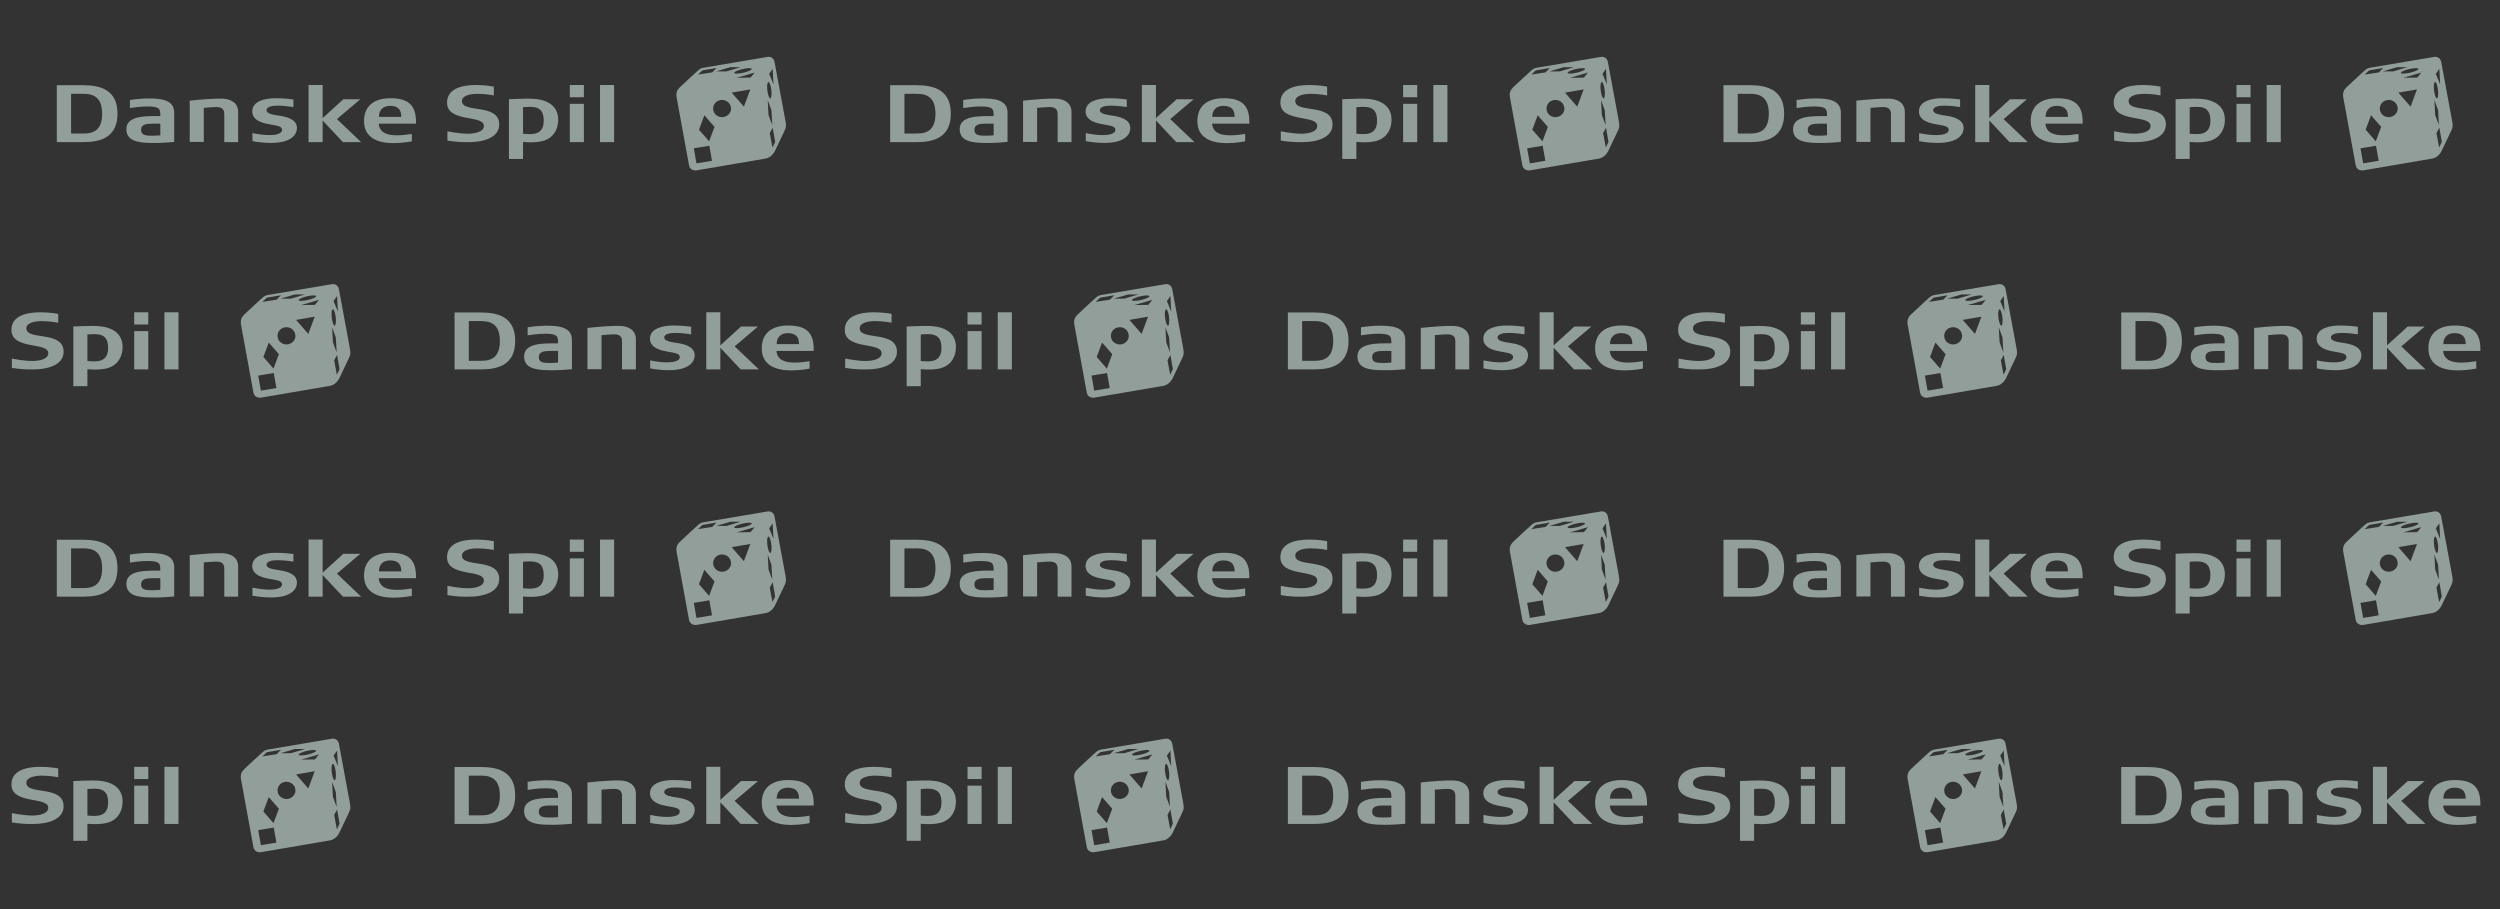 <svg width="264" height="96" viewBox="0 0 264 96" fill="none" xmlns="http://www.w3.org/2000/svg">
<rect x="0" y="0" width="264" height="96" fill="#333333" stroke="none"/>
<g clip-path="url(#clip0_81_2362)">
<path d="M82.95 60.807L81.791 54.543C81.704 54.099 81.332 53.95 81.026 54.014L74.249 55.157C74.053 55.199 73.921 55.263 73.747 55.411C73.747 55.411 72.02 56.977 71.779 57.231C71.517 57.485 71.364 57.802 71.451 58.289L72.763 65.463C72.85 65.908 73.266 66.035 73.55 65.992C73.834 65.95 80.502 64.807 80.851 64.744C81.201 64.68 81.551 64.447 81.813 63.982L82.841 61.823C83.016 61.442 83.037 61.336 82.95 60.807ZM79.321 55.368C79.124 55.517 78.6 55.686 78.119 55.749C77.638 55.813 77.419 55.749 77.594 55.601C77.791 55.453 78.316 55.284 78.796 55.22C79.277 55.157 79.496 55.22 79.321 55.368ZM78.228 55.093L76.72 55.538H75.627L77.135 55.093H78.228ZM74.184 55.432L75.67 55.178L75.211 55.644L73.703 55.876L74.184 55.432ZM73.55 65.252L73.266 63.664L74.905 63.389L75.189 64.977L73.55 65.252ZM74.883 62.924L73.812 61.696L74.381 60.172L75.452 61.4L74.883 62.924ZM76.414 60.363C75.889 60.448 75.408 60.109 75.321 59.622C75.233 59.114 75.583 58.649 76.086 58.564C76.61 58.479 77.091 58.818 77.179 59.305C77.288 59.791 76.938 60.257 76.414 60.363ZM78.556 59.263L77.266 57.781L79.234 57.442L78.556 59.263ZM79.256 56.194L77.791 56.215L79.693 55.665L79.256 56.194ZM81.595 55.263L81.682 56.913L81.223 55.792L81.595 55.263ZM81.092 56.702C81.179 56.554 81.332 56.807 81.42 57.273C81.507 57.718 81.485 58.204 81.398 58.352C81.311 58.501 81.157 58.247 81.07 57.781C80.983 57.316 80.983 56.85 81.092 56.702ZM81.07 58.564L81.463 59.643L81.551 61.209L81.157 60.151L81.07 58.564ZM81.573 63.58L81.289 62.056L81.595 61.485L81.857 62.987L81.573 63.58Z" fill="#E0F5EE" fill-opacity="0.55"/>
<path d="M8.295 63.008H6V56.998H8.295C9.607 56.998 12.405 56.871 12.405 60.003C12.405 63.135 9.607 63.008 8.295 63.008ZM8.47 57.908H7.508V62.098H8.47C9.257 62.098 10.787 62.246 10.787 60.003C10.787 57.781 9.257 57.908 8.47 57.908Z" fill="#E0F5EE" fill-opacity="0.55"/>
<path d="M15.881 63.093C14.548 63.072 13.345 62.881 13.345 61.633C13.345 60.194 15.378 60.257 16.93 60.257C16.93 59.559 16.93 59.241 15.575 59.241C14.854 59.241 14.11 59.347 13.717 59.411V58.564C14.176 58.479 15.072 58.395 15.641 58.395C16.952 58.395 18.395 58.501 18.395 59.897V62.987C17.477 63.072 16.712 63.114 15.881 63.093ZM16.93 61.061C16.734 61.061 16.231 61.061 16.078 61.061C15.466 61.061 14.897 61.125 14.897 61.717C14.897 62.31 15.466 62.331 16.078 62.331C16.384 62.331 16.646 62.31 16.93 62.289V61.061Z" fill="#E0F5EE" fill-opacity="0.55"/>
<path d="M28.67 63.093C27.904 63.093 27.205 63.008 26.659 62.903V62.056C27.205 62.162 27.795 62.268 28.451 62.268C28.998 62.268 29.785 62.162 29.785 61.717C29.785 61.294 29.216 61.273 28.342 61.104C28.036 61.04 26.637 60.828 26.637 59.77C26.637 58.649 28.058 58.374 29.063 58.374C30.113 58.374 30.725 58.479 30.987 58.501V59.305C30.834 59.284 30.047 59.157 29.347 59.157C28.866 59.157 28.145 59.22 28.145 59.643C28.145 60.045 28.954 60.13 29.479 60.215C30.178 60.321 31.358 60.553 31.358 61.527C31.337 62.522 30.287 63.093 28.67 63.093Z" fill="#E0F5EE" fill-opacity="0.55"/>
<path d="M36.212 63.008L34.069 60.723V63.008H32.583V56.977H34.069V60.469L36.255 58.479H38.048L35.578 60.575L38.135 63.008H36.212Z" fill="#E0F5EE" fill-opacity="0.55"/>
<path d="M63.363 56.977H64.849V63.008H63.363V56.977Z" fill="#E0F5EE" fill-opacity="0.55"/>
<path d="M23.685 63.008V60.067C23.685 59.834 23.663 59.305 22.898 59.305C22.374 59.305 21.915 59.368 21.521 59.389V62.987H20.035V58.628C21.477 58.479 22.68 58.395 23.467 58.416C24.254 58.437 25.15 58.776 25.15 59.834V63.008H23.685Z" fill="#E0F5EE" fill-opacity="0.55"/>
<path d="M57.482 62.839C57.111 62.966 56.586 63.029 56.039 63.029C55.733 63.029 55.537 63.008 55.23 62.987V64.786H53.744V58.479C54.203 58.458 55.121 58.416 55.712 58.416C56.498 58.416 57.154 58.479 57.788 58.776C58.684 59.199 58.947 59.94 58.947 60.659C58.947 61.548 58.532 62.479 57.482 62.839ZM55.996 59.284C55.449 59.284 55.23 59.326 55.23 59.326V62.12C55.23 62.12 55.537 62.162 55.974 62.162C57.111 62.162 57.417 61.548 57.417 60.744C57.417 59.876 57.132 59.284 55.996 59.284Z" fill="#E0F5EE" fill-opacity="0.55"/>
<path d="M38.441 60.786C38.441 59.305 39.36 58.374 41.24 58.374C43.294 58.374 43.972 59.263 43.928 61.061H39.994C40.081 62.077 40.999 62.289 41.917 62.289C42.551 62.289 43.032 62.204 43.491 62.141V62.924C43.491 62.924 42.573 63.114 41.546 63.114C39.84 63.114 38.441 62.522 38.441 60.786ZM41.196 59.178C40.343 59.178 40.015 59.728 40.015 60.342H42.376C42.376 59.749 42.18 59.178 41.196 59.178Z" fill="#E0F5EE" fill-opacity="0.55"/>
<path d="M60.171 58.966H61.658V63.008H60.171V58.966Z" fill="#E0F5EE" fill-opacity="0.55"/>
<path d="M60.171 56.977H61.658V58.268H60.171V56.977Z" fill="#E0F5EE" fill-opacity="0.55"/>
<path d="M47.251 62.839V61.865C47.251 61.865 48.476 62.12 49.416 62.12C50.05 62.12 51.099 61.971 51.099 61.294C51.099 60.088 47.208 60.977 47.208 58.839C47.208 57.421 48.65 56.977 50.268 56.977C51.296 56.977 52.148 57.146 52.148 57.146V58.077C52.148 58.077 51.318 57.908 50.399 57.908C49.831 57.908 48.782 58.035 48.782 58.67C48.782 60.003 52.717 58.86 52.717 61.146C52.717 62.564 50.989 63.008 49.569 63.008C48.257 63.051 47.251 62.839 47.251 62.839Z" fill="#E0F5EE" fill-opacity="0.55"/>
<path d="M258.95 60.807L257.791 54.543C257.704 54.099 257.332 53.95 257.026 54.014L250.249 55.157C250.053 55.199 249.922 55.263 249.747 55.411C249.747 55.411 248.02 56.977 247.779 57.231C247.517 57.485 247.364 57.802 247.451 58.289L248.763 65.463C248.85 65.908 249.266 66.035 249.55 65.992C249.834 65.95 256.502 64.807 256.851 64.744C257.201 64.68 257.551 64.447 257.813 63.982L258.841 61.823C259.016 61.442 259.037 61.336 258.95 60.807ZM255.321 55.368C255.124 55.517 254.6 55.686 254.119 55.749C253.638 55.813 253.419 55.749 253.594 55.601C253.791 55.453 254.316 55.284 254.796 55.22C255.277 55.157 255.496 55.22 255.321 55.368ZM254.228 55.093L252.72 55.538H251.627L253.135 55.093H254.228ZM250.184 55.432L251.67 55.178L251.211 55.644L249.703 55.876L250.184 55.432ZM249.55 65.252L249.266 63.664L250.905 63.389L251.189 64.977L249.55 65.252ZM250.883 62.924L249.812 61.696L250.381 60.172L251.452 61.4L250.883 62.924ZM252.414 60.363C251.889 60.448 251.408 60.109 251.321 59.622C251.233 59.114 251.583 58.649 252.086 58.564C252.61 58.479 253.091 58.818 253.179 59.305C253.288 59.791 252.938 60.257 252.414 60.363ZM254.556 59.263L253.266 57.781L255.234 57.442L254.556 59.263ZM255.256 56.194L253.791 56.215L255.693 55.665L255.256 56.194ZM257.595 55.263L257.682 56.913L257.223 55.792L257.595 55.263ZM257.092 56.702C257.179 56.554 257.332 56.807 257.42 57.273C257.507 57.718 257.485 58.204 257.398 58.352C257.31 58.501 257.157 58.247 257.07 57.781C256.983 57.316 256.983 56.85 257.092 56.702ZM257.07 58.564L257.464 59.643L257.551 61.209L257.157 60.151L257.07 58.564ZM257.573 63.58L257.289 62.056L257.595 61.485L257.857 62.987L257.573 63.58Z" fill="#E0F5EE" fill-opacity="0.55"/>
<path d="M184.295 63.008H182V56.998H184.295C185.607 56.998 188.405 56.871 188.405 60.003C188.405 63.135 185.607 63.008 184.295 63.008ZM184.47 57.908H183.508V62.098H184.47C185.257 62.098 186.788 62.246 186.788 60.003C186.788 57.781 185.257 57.908 184.47 57.908Z" fill="#E0F5EE" fill-opacity="0.55"/>
<path d="M191.881 63.093C190.548 63.072 189.345 62.881 189.345 61.633C189.345 60.194 191.378 60.257 192.93 60.257C192.93 59.559 192.93 59.241 191.575 59.241C190.854 59.241 190.11 59.347 189.717 59.411V58.564C190.176 58.479 191.072 58.395 191.641 58.395C192.952 58.395 194.395 58.501 194.395 59.897V62.987C193.477 63.072 192.712 63.114 191.881 63.093ZM192.93 61.061C192.734 61.061 192.231 61.061 192.078 61.061C191.466 61.061 190.897 61.125 190.897 61.717C190.897 62.31 191.466 62.331 192.078 62.331C192.384 62.331 192.646 62.31 192.93 62.289V61.061Z" fill="#E0F5EE" fill-opacity="0.55"/>
<path d="M204.67 63.093C203.905 63.093 203.205 63.008 202.658 62.903V62.056C203.205 62.162 203.795 62.268 204.451 62.268C204.998 62.268 205.785 62.162 205.785 61.717C205.785 61.294 205.216 61.273 204.342 61.104C204.036 61.04 202.637 60.828 202.637 59.77C202.637 58.649 204.058 58.374 205.063 58.374C206.112 58.374 206.725 58.479 206.987 58.501V59.305C206.834 59.284 206.047 59.157 205.347 59.157C204.866 59.157 204.145 59.22 204.145 59.643C204.145 60.045 204.954 60.13 205.479 60.215C206.178 60.321 207.359 60.553 207.359 61.527C207.337 62.522 206.287 63.093 204.67 63.093Z" fill="#E0F5EE" fill-opacity="0.55"/>
<path d="M212.212 63.008L210.069 60.723V63.008H208.583V56.977H210.069V60.469L212.255 58.479H214.048L211.578 60.575L214.135 63.008H212.212Z" fill="#E0F5EE" fill-opacity="0.55"/>
<path d="M239.363 56.977H240.849V63.008H239.363V56.977Z" fill="#E0F5EE" fill-opacity="0.55"/>
<path d="M199.685 63.008V60.067C199.685 59.834 199.664 59.305 198.898 59.305C198.374 59.305 197.915 59.368 197.521 59.389V62.987H196.035V58.628C197.477 58.479 198.68 58.395 199.467 58.416C200.254 58.437 201.15 58.776 201.15 59.834V63.008H199.685Z" fill="#E0F5EE" fill-opacity="0.55"/>
<path d="M233.482 62.839C233.111 62.966 232.586 63.029 232.039 63.029C231.733 63.029 231.537 63.008 231.231 62.987V64.786H229.744V58.479C230.203 58.458 231.121 58.416 231.711 58.416C232.498 58.416 233.154 58.479 233.788 58.776C234.685 59.199 234.947 59.94 234.947 60.659C234.947 61.548 234.532 62.479 233.482 62.839ZM231.996 59.284C231.449 59.284 231.231 59.326 231.231 59.326V62.12C231.231 62.12 231.537 62.162 231.974 62.162C233.111 62.162 233.417 61.548 233.417 60.744C233.417 59.876 233.132 59.284 231.996 59.284Z" fill="#E0F5EE" fill-opacity="0.55"/>
<path d="M214.441 60.786C214.441 59.305 215.36 58.374 217.24 58.374C219.295 58.374 219.972 59.263 219.928 61.061H215.994C216.081 62.077 216.999 62.289 217.917 62.289C218.551 62.289 219.032 62.204 219.491 62.141V62.924C219.491 62.924 218.573 63.114 217.546 63.114C215.841 63.114 214.441 62.522 214.441 60.786ZM217.196 59.178C216.343 59.178 216.015 59.728 216.015 60.342H218.376C218.376 59.749 218.18 59.178 217.196 59.178Z" fill="#E0F5EE" fill-opacity="0.55"/>
<path d="M236.171 58.966H237.658V63.008H236.171V58.966Z" fill="#E0F5EE" fill-opacity="0.55"/>
<path d="M236.171 56.977H237.658V58.268H236.171V56.977Z" fill="#E0F5EE" fill-opacity="0.55"/>
<path d="M223.251 62.839V61.865C223.251 61.865 224.476 62.12 225.416 62.12C226.05 62.12 227.099 61.971 227.099 61.294C227.099 60.088 223.208 60.977 223.208 58.839C223.208 57.421 224.65 56.977 226.268 56.977C227.296 56.977 228.148 57.146 228.148 57.146V58.077C228.148 58.077 227.317 57.908 226.399 57.908C225.831 57.908 224.782 58.035 224.782 58.67C224.782 60.003 228.717 58.86 228.717 61.146C228.717 62.564 226.99 63.008 225.569 63.008C224.257 63.051 223.251 62.839 223.251 62.839Z" fill="#E0F5EE" fill-opacity="0.55"/>
<path d="M170.95 60.807L169.791 54.543C169.704 54.099 169.332 53.95 169.026 54.014L162.249 55.157C162.053 55.199 161.922 55.263 161.747 55.411C161.747 55.411 160.02 56.977 159.779 57.231C159.517 57.485 159.364 57.802 159.451 58.289L160.763 65.463C160.85 65.908 161.266 66.035 161.55 65.992C161.834 65.95 168.502 64.807 168.851 64.744C169.201 64.68 169.551 64.447 169.813 63.982L170.841 61.823C171.016 61.442 171.037 61.336 170.95 60.807ZM167.321 55.368C167.124 55.517 166.6 55.686 166.119 55.749C165.638 55.813 165.419 55.749 165.594 55.601C165.791 55.453 166.316 55.284 166.796 55.22C167.277 55.157 167.496 55.22 167.321 55.368ZM166.228 55.093L164.72 55.538H163.627L165.135 55.093H166.228ZM162.184 55.432L163.67 55.178L163.211 55.644L161.703 55.876L162.184 55.432ZM161.55 65.252L161.266 63.664L162.905 63.389L163.189 64.977L161.55 65.252ZM162.883 62.924L161.812 61.696L162.381 60.172L163.452 61.4L162.883 62.924ZM164.414 60.363C163.889 60.448 163.408 60.109 163.321 59.622C163.233 59.114 163.583 58.649 164.086 58.564C164.61 58.479 165.091 58.818 165.179 59.305C165.288 59.791 164.938 60.257 164.414 60.363ZM166.556 59.263L165.266 57.781L167.234 57.442L166.556 59.263ZM167.256 56.194L165.791 56.215L167.693 55.665L167.256 56.194ZM169.595 55.263L169.682 56.913L169.223 55.792L169.595 55.263ZM169.092 56.702C169.179 56.554 169.332 56.807 169.42 57.273C169.507 57.718 169.485 58.204 169.398 58.352C169.31 58.501 169.157 58.247 169.07 57.781C168.983 57.316 168.983 56.85 169.092 56.702ZM169.07 58.564L169.464 59.643L169.551 61.209L169.157 60.151L169.07 58.564ZM169.573 63.58L169.289 62.056L169.595 61.485L169.857 62.987L169.573 63.58Z" fill="#E0F5EE" fill-opacity="0.55"/>
<path d="M96.295 63.008H94V56.998H96.295C97.607 56.998 100.405 56.871 100.405 60.003C100.405 63.135 97.607 63.008 96.295 63.008ZM96.47 57.908H95.508V62.098H96.47C97.257 62.098 98.787 62.246 98.787 60.003C98.787 57.781 97.257 57.908 96.47 57.908Z" fill="#E0F5EE" fill-opacity="0.55"/>
<path d="M103.881 63.093C102.548 63.072 101.345 62.881 101.345 61.633C101.345 60.194 103.378 60.257 104.93 60.257C104.93 59.559 104.93 59.241 103.575 59.241C102.854 59.241 102.11 59.347 101.717 59.411V58.564C102.176 58.479 103.072 58.395 103.641 58.395C104.952 58.395 106.395 58.501 106.395 59.897V62.987C105.477 63.072 104.712 63.114 103.881 63.093ZM104.93 61.061C104.734 61.061 104.231 61.061 104.078 61.061C103.466 61.061 102.897 61.125 102.897 61.717C102.897 62.31 103.466 62.331 104.078 62.331C104.384 62.331 104.646 62.31 104.93 62.289V61.061Z" fill="#E0F5EE" fill-opacity="0.55"/>
<path d="M116.67 63.093C115.905 63.093 115.205 63.008 114.658 62.903V62.056C115.205 62.162 115.795 62.268 116.451 62.268C116.998 62.268 117.785 62.162 117.785 61.717C117.785 61.294 117.216 61.273 116.342 61.104C116.036 61.04 114.637 60.828 114.637 59.77C114.637 58.649 116.058 58.374 117.063 58.374C118.112 58.374 118.725 58.479 118.987 58.501V59.305C118.834 59.284 118.047 59.157 117.347 59.157C116.866 59.157 116.145 59.22 116.145 59.643C116.145 60.045 116.954 60.13 117.479 60.215C118.178 60.321 119.359 60.553 119.359 61.527C119.337 62.522 118.287 63.093 116.67 63.093Z" fill="#E0F5EE" fill-opacity="0.55"/>
<path d="M124.212 63.008L122.069 60.723V63.008H120.583V56.977H122.069V60.469L124.255 58.479H126.048L123.578 60.575L126.135 63.008H124.212Z" fill="#E0F5EE" fill-opacity="0.55"/>
<path d="M151.363 56.977H152.849V63.008H151.363V56.977Z" fill="#E0F5EE" fill-opacity="0.55"/>
<path d="M111.685 63.008V60.067C111.685 59.834 111.664 59.305 110.898 59.305C110.374 59.305 109.915 59.368 109.521 59.389V62.987H108.035V58.628C109.477 58.479 110.68 58.395 111.467 58.416C112.254 58.437 113.15 58.776 113.15 59.834V63.008H111.685Z" fill="#E0F5EE" fill-opacity="0.55"/>
<path d="M145.482 62.839C145.111 62.966 144.586 63.029 144.039 63.029C143.733 63.029 143.537 63.008 143.231 62.987V64.786H141.744V58.479C142.203 58.458 143.121 58.416 143.711 58.416C144.498 58.416 145.154 58.479 145.788 58.776C146.685 59.199 146.947 59.94 146.947 60.659C146.947 61.548 146.532 62.479 145.482 62.839ZM143.996 59.284C143.449 59.284 143.231 59.326 143.231 59.326V62.12C143.231 62.12 143.537 62.162 143.974 62.162C145.111 62.162 145.417 61.548 145.417 60.744C145.417 59.876 145.132 59.284 143.996 59.284Z" fill="#E0F5EE" fill-opacity="0.55"/>
<path d="M126.441 60.786C126.441 59.305 127.36 58.374 129.24 58.374C131.295 58.374 131.972 59.263 131.928 61.061H127.994C128.081 62.077 128.999 62.289 129.917 62.289C130.551 62.289 131.032 62.204 131.491 62.141V62.924C131.491 62.924 130.573 63.114 129.546 63.114C127.841 63.114 126.441 62.522 126.441 60.786ZM129.196 59.178C128.343 59.178 128.015 59.728 128.015 60.342H130.376C130.376 59.749 130.18 59.178 129.196 59.178Z" fill="#E0F5EE" fill-opacity="0.55"/>
<path d="M148.171 58.966H149.658V63.008H148.171V58.966Z" fill="#E0F5EE" fill-opacity="0.55"/>
<path d="M148.171 56.977H149.658V58.268H148.171V56.977Z" fill="#E0F5EE" fill-opacity="0.55"/>
<path d="M135.251 62.839V61.865C135.251 61.865 136.476 62.12 137.416 62.12C138.05 62.12 139.099 61.971 139.099 61.294C139.099 60.088 135.208 60.977 135.208 58.839C135.208 57.421 136.65 56.977 138.268 56.977C139.296 56.977 140.148 57.146 140.148 57.146V58.077C140.148 58.077 139.317 57.908 138.399 57.908C137.831 57.908 136.782 58.035 136.782 58.67C136.782 60.003 140.717 58.86 140.717 61.146C140.717 62.564 138.99 63.008 137.569 63.008C136.257 63.051 135.251 62.839 135.251 62.839Z" fill="#E0F5EE" fill-opacity="0.55"/>
<path d="M82.95 12.807L81.791 6.543C81.704 6.099 81.332 5.951 81.026 6.014L74.249 7.157C74.053 7.199 73.921 7.263 73.747 7.411C73.747 7.411 72.02 8.977 71.779 9.231C71.517 9.485 71.364 9.802 71.451 10.289L72.763 17.463C72.85 17.908 73.266 18.035 73.55 17.992C73.834 17.95 80.502 16.807 80.851 16.744C81.201 16.68 81.551 16.447 81.813 15.982L82.841 13.823C83.016 13.442 83.037 13.336 82.95 12.807ZM79.321 7.368C79.124 7.517 78.6 7.686 78.119 7.749C77.638 7.813 77.419 7.749 77.594 7.601C77.791 7.453 78.316 7.284 78.796 7.22C79.277 7.157 79.496 7.22 79.321 7.368ZM78.228 7.093L76.72 7.538H75.627L77.135 7.093H78.228ZM74.184 7.432L75.67 7.178L75.211 7.644L73.703 7.876L74.184 7.432ZM73.55 17.252L73.266 15.664L74.905 15.389L75.189 16.977L73.55 17.252ZM74.883 14.924L73.812 13.696L74.381 12.172L75.452 13.4L74.883 14.924ZM76.414 12.363C75.889 12.448 75.408 12.109 75.321 11.622C75.233 11.114 75.583 10.649 76.086 10.564C76.61 10.479 77.091 10.818 77.179 11.305C77.288 11.791 76.938 12.257 76.414 12.363ZM78.556 11.262L77.266 9.781L79.234 9.442L78.556 11.262ZM79.256 8.194L77.791 8.215L79.693 7.665L79.256 8.194ZM81.595 7.263L81.682 8.913L81.223 7.792L81.595 7.263ZM81.092 8.702C81.179 8.554 81.332 8.808 81.42 9.273C81.507 9.718 81.485 10.204 81.398 10.352C81.311 10.501 81.157 10.247 81.07 9.781C80.983 9.315 80.983 8.85 81.092 8.702ZM81.07 10.564L81.463 11.643L81.551 13.21L81.157 12.151L81.07 10.564ZM81.573 15.58L81.289 14.056L81.595 13.485L81.857 14.987L81.573 15.58Z" fill="#E0F5EE" fill-opacity="0.55"/>
<path d="M8.295 15.008H6V8.998H8.295C9.607 8.998 12.405 8.871 12.405 12.003C12.405 15.135 9.607 15.008 8.295 15.008ZM8.47 9.908H7.508V14.098H8.47C9.257 14.098 10.787 14.246 10.787 12.003C10.787 9.781 9.257 9.908 8.47 9.908Z" fill="#E0F5EE" fill-opacity="0.55"/>
<path d="M15.881 15.093C14.548 15.072 13.345 14.881 13.345 13.633C13.345 12.194 15.378 12.257 16.93 12.257C16.93 11.559 16.93 11.241 15.575 11.241C14.854 11.241 14.11 11.347 13.717 11.411V10.564C14.176 10.479 15.072 10.395 15.641 10.395C16.952 10.395 18.395 10.501 18.395 11.897V14.987C17.477 15.072 16.712 15.114 15.881 15.093ZM16.93 13.061C16.734 13.061 16.231 13.061 16.078 13.061C15.466 13.061 14.897 13.125 14.897 13.717C14.897 14.31 15.466 14.331 16.078 14.331C16.384 14.331 16.646 14.31 16.93 14.289V13.061Z" fill="#E0F5EE" fill-opacity="0.55"/>
<path d="M28.67 15.093C27.904 15.093 27.205 15.008 26.659 14.902V14.056C27.205 14.162 27.795 14.268 28.451 14.268C28.998 14.268 29.785 14.162 29.785 13.717C29.785 13.294 29.216 13.273 28.342 13.104C28.036 13.04 26.637 12.829 26.637 11.77C26.637 10.649 28.058 10.374 29.063 10.374C30.113 10.374 30.725 10.479 30.987 10.501V11.305C30.834 11.284 30.047 11.157 29.347 11.157C28.866 11.157 28.145 11.22 28.145 11.643C28.145 12.046 28.954 12.13 29.479 12.215C30.178 12.321 31.358 12.553 31.358 13.527C31.337 14.522 30.287 15.093 28.67 15.093Z" fill="#E0F5EE" fill-opacity="0.55"/>
<path d="M36.212 15.008L34.069 12.723V15.008H32.583V8.977H34.069V12.469L36.255 10.479H38.048L35.578 12.575L38.135 15.008H36.212Z" fill="#E0F5EE" fill-opacity="0.55"/>
<path d="M63.363 8.977H64.849V15.008H63.363V8.977Z" fill="#E0F5EE" fill-opacity="0.55"/>
<path d="M23.685 15.008V12.067C23.685 11.834 23.663 11.305 22.898 11.305C22.374 11.305 21.915 11.368 21.521 11.389V14.987H20.035V10.628C21.477 10.479 22.68 10.395 23.467 10.416C24.254 10.437 25.15 10.776 25.15 11.834V15.008H23.685Z" fill="#E0F5EE" fill-opacity="0.55"/>
<path d="M57.482 14.839C57.111 14.966 56.586 15.03 56.039 15.03C55.733 15.03 55.537 15.008 55.23 14.987V16.786H53.744V10.479C54.203 10.458 55.121 10.416 55.712 10.416C56.498 10.416 57.154 10.479 57.788 10.776C58.684 11.199 58.947 11.94 58.947 12.659C58.947 13.548 58.532 14.479 57.482 14.839ZM55.996 11.284C55.449 11.284 55.23 11.326 55.23 11.326V14.12C55.23 14.12 55.537 14.162 55.974 14.162C57.111 14.162 57.417 13.548 57.417 12.744C57.417 11.876 57.132 11.284 55.996 11.284Z" fill="#E0F5EE" fill-opacity="0.55"/>
<path d="M38.441 12.786C38.441 11.305 39.36 10.374 41.24 10.374C43.294 10.374 43.972 11.262 43.928 13.061H39.994C40.081 14.077 40.999 14.289 41.917 14.289C42.551 14.289 43.032 14.204 43.491 14.141V14.924C43.491 14.924 42.573 15.114 41.546 15.114C39.84 15.114 38.441 14.522 38.441 12.786ZM41.196 11.178C40.343 11.178 40.015 11.728 40.015 12.342H42.376C42.376 11.749 42.18 11.178 41.196 11.178Z" fill="#E0F5EE" fill-opacity="0.55"/>
<path d="M60.171 10.966H61.658V15.008H60.171V10.966Z" fill="#E0F5EE" fill-opacity="0.55"/>
<path d="M60.171 8.977H61.658V10.268H60.171V8.977Z" fill="#E0F5EE" fill-opacity="0.55"/>
<path d="M47.251 14.839V13.866C47.251 13.866 48.476 14.12 49.416 14.12C50.05 14.12 51.099 13.971 51.099 13.294C51.099 12.088 47.208 12.977 47.208 10.839C47.208 9.421 48.65 8.977 50.268 8.977C51.296 8.977 52.148 9.146 52.148 9.146V10.077C52.148 10.077 51.318 9.908 50.399 9.908C49.831 9.908 48.782 10.035 48.782 10.67C48.782 12.003 52.717 10.86 52.717 13.146C52.717 14.564 50.989 15.008 49.569 15.008C48.257 15.051 47.251 14.839 47.251 14.839Z" fill="#E0F5EE" fill-opacity="0.55"/>
<path d="M258.95 12.807L257.791 6.543C257.704 6.099 257.332 5.951 257.026 6.014L250.249 7.157C250.053 7.199 249.922 7.263 249.747 7.411C249.747 7.411 248.02 8.977 247.779 9.231C247.517 9.485 247.364 9.802 247.451 10.289L248.763 17.463C248.85 17.908 249.266 18.035 249.55 17.992C249.834 17.95 256.502 16.807 256.851 16.744C257.201 16.68 257.551 16.447 257.813 15.982L258.841 13.823C259.016 13.442 259.037 13.336 258.95 12.807ZM255.321 7.368C255.124 7.517 254.6 7.686 254.119 7.749C253.638 7.813 253.419 7.749 253.594 7.601C253.791 7.453 254.316 7.284 254.796 7.22C255.277 7.157 255.496 7.22 255.321 7.368ZM254.228 7.093L252.72 7.538H251.627L253.135 7.093H254.228ZM250.184 7.432L251.67 7.178L251.211 7.644L249.703 7.876L250.184 7.432ZM249.55 17.252L249.266 15.664L250.905 15.389L251.189 16.977L249.55 17.252ZM250.883 14.924L249.812 13.696L250.381 12.172L251.452 13.4L250.883 14.924ZM252.414 12.363C251.889 12.448 251.408 12.109 251.321 11.622C251.233 11.114 251.583 10.649 252.086 10.564C252.61 10.479 253.091 10.818 253.179 11.305C253.288 11.791 252.938 12.257 252.414 12.363ZM254.556 11.262L253.266 9.781L255.234 9.442L254.556 11.262ZM255.256 8.194L253.791 8.215L255.693 7.665L255.256 8.194ZM257.595 7.263L257.682 8.913L257.223 7.792L257.595 7.263ZM257.092 8.702C257.179 8.554 257.332 8.808 257.42 9.273C257.507 9.718 257.485 10.204 257.398 10.352C257.31 10.501 257.157 10.247 257.07 9.781C256.983 9.315 256.983 8.85 257.092 8.702ZM257.07 10.564L257.464 11.643L257.551 13.21L257.157 12.151L257.07 10.564ZM257.573 15.58L257.289 14.056L257.595 13.485L257.857 14.987L257.573 15.58Z" fill="#E0F5EE" fill-opacity="0.55"/>
<path d="M184.295 15.008H182V8.998H184.295C185.607 8.998 188.405 8.871 188.405 12.003C188.405 15.135 185.607 15.008 184.295 15.008ZM184.47 9.908H183.508V14.098H184.47C185.257 14.098 186.788 14.246 186.788 12.003C186.788 9.781 185.257 9.908 184.47 9.908Z" fill="#E0F5EE" fill-opacity="0.55"/>
<path d="M191.881 15.093C190.548 15.072 189.345 14.881 189.345 13.633C189.345 12.194 191.378 12.257 192.93 12.257C192.93 11.559 192.93 11.241 191.575 11.241C190.854 11.241 190.11 11.347 189.717 11.411V10.564C190.176 10.479 191.072 10.395 191.641 10.395C192.952 10.395 194.395 10.501 194.395 11.897V14.987C193.477 15.072 192.712 15.114 191.881 15.093ZM192.93 13.061C192.734 13.061 192.231 13.061 192.078 13.061C191.466 13.061 190.897 13.125 190.897 13.717C190.897 14.31 191.466 14.331 192.078 14.331C192.384 14.331 192.646 14.31 192.93 14.289V13.061Z" fill="#E0F5EE" fill-opacity="0.55"/>
<path d="M204.67 15.093C203.905 15.093 203.205 15.008 202.658 14.902V14.056C203.205 14.162 203.795 14.268 204.451 14.268C204.998 14.268 205.785 14.162 205.785 13.717C205.785 13.294 205.216 13.273 204.342 13.104C204.036 13.04 202.637 12.829 202.637 11.77C202.637 10.649 204.058 10.374 205.063 10.374C206.112 10.374 206.725 10.479 206.987 10.501V11.305C206.834 11.284 206.047 11.157 205.347 11.157C204.866 11.157 204.145 11.22 204.145 11.643C204.145 12.046 204.954 12.13 205.479 12.215C206.178 12.321 207.359 12.553 207.359 13.527C207.337 14.522 206.287 15.093 204.67 15.093Z" fill="#E0F5EE" fill-opacity="0.55"/>
<path d="M212.212 15.008L210.069 12.723V15.008H208.583V8.977H210.069V12.469L212.255 10.479H214.048L211.578 12.575L214.135 15.008H212.212Z" fill="#E0F5EE" fill-opacity="0.55"/>
<path d="M239.363 8.977H240.849V15.008H239.363V8.977Z" fill="#E0F5EE" fill-opacity="0.55"/>
<path d="M199.685 15.008V12.067C199.685 11.834 199.664 11.305 198.898 11.305C198.374 11.305 197.915 11.368 197.521 11.389V14.987H196.035V10.628C197.477 10.479 198.68 10.395 199.467 10.416C200.254 10.437 201.15 10.776 201.15 11.834V15.008H199.685Z" fill="#E0F5EE" fill-opacity="0.55"/>
<path d="M233.482 14.839C233.111 14.966 232.586 15.03 232.039 15.03C231.733 15.03 231.537 15.008 231.231 14.987V16.786H229.744V10.479C230.203 10.458 231.121 10.416 231.711 10.416C232.498 10.416 233.154 10.479 233.788 10.776C234.685 11.199 234.947 11.94 234.947 12.659C234.947 13.548 234.532 14.479 233.482 14.839ZM231.996 11.284C231.449 11.284 231.231 11.326 231.231 11.326V14.12C231.231 14.12 231.537 14.162 231.974 14.162C233.111 14.162 233.417 13.548 233.417 12.744C233.417 11.876 233.132 11.284 231.996 11.284Z" fill="#E0F5EE" fill-opacity="0.55"/>
<path d="M214.441 12.786C214.441 11.305 215.36 10.374 217.24 10.374C219.295 10.374 219.972 11.262 219.928 13.061H215.994C216.081 14.077 216.999 14.289 217.917 14.289C218.551 14.289 219.032 14.204 219.491 14.141V14.924C219.491 14.924 218.573 15.114 217.546 15.114C215.841 15.114 214.441 14.522 214.441 12.786ZM217.196 11.178C216.343 11.178 216.015 11.728 216.015 12.342H218.376C218.376 11.749 218.18 11.178 217.196 11.178Z" fill="#E0F5EE" fill-opacity="0.55"/>
<path d="M236.171 10.966H237.658V15.008H236.171V10.966Z" fill="#E0F5EE" fill-opacity="0.55"/>
<path d="M236.171 8.977H237.658V10.268H236.171V8.977Z" fill="#E0F5EE" fill-opacity="0.55"/>
<path d="M223.251 14.839V13.866C223.251 13.866 224.476 14.12 225.416 14.12C226.05 14.12 227.099 13.971 227.099 13.294C227.099 12.088 223.208 12.977 223.208 10.839C223.208 9.421 224.65 8.977 226.268 8.977C227.296 8.977 228.148 9.146 228.148 9.146V10.077C228.148 10.077 227.317 9.908 226.399 9.908C225.831 9.908 224.782 10.035 224.782 10.67C224.782 12.003 228.717 10.86 228.717 13.146C228.717 14.564 226.99 15.008 225.569 15.008C224.257 15.051 223.251 14.839 223.251 14.839Z" fill="#E0F5EE" fill-opacity="0.55"/>
<path d="M170.95 12.807L169.791 6.543C169.704 6.099 169.332 5.951 169.026 6.014L162.249 7.157C162.053 7.199 161.922 7.263 161.747 7.411C161.747 7.411 160.02 8.977 159.779 9.231C159.517 9.485 159.364 9.802 159.451 10.289L160.763 17.463C160.85 17.908 161.266 18.035 161.55 17.992C161.834 17.95 168.502 16.807 168.851 16.744C169.201 16.68 169.551 16.447 169.813 15.982L170.841 13.823C171.016 13.442 171.037 13.336 170.95 12.807ZM167.321 7.368C167.124 7.517 166.6 7.686 166.119 7.749C165.638 7.813 165.419 7.749 165.594 7.601C165.791 7.453 166.316 7.284 166.796 7.22C167.277 7.157 167.496 7.22 167.321 7.368ZM166.228 7.093L164.72 7.538H163.627L165.135 7.093H166.228ZM162.184 7.432L163.67 7.178L163.211 7.644L161.703 7.876L162.184 7.432ZM161.55 17.252L161.266 15.664L162.905 15.389L163.189 16.977L161.55 17.252ZM162.883 14.924L161.812 13.696L162.381 12.172L163.452 13.4L162.883 14.924ZM164.414 12.363C163.889 12.448 163.408 12.109 163.321 11.622C163.233 11.114 163.583 10.649 164.086 10.564C164.61 10.479 165.091 10.818 165.179 11.305C165.288 11.791 164.938 12.257 164.414 12.363ZM166.556 11.262L165.266 9.781L167.234 9.442L166.556 11.262ZM167.256 8.194L165.791 8.215L167.693 7.665L167.256 8.194ZM169.595 7.263L169.682 8.913L169.223 7.792L169.595 7.263ZM169.092 8.702C169.179 8.554 169.332 8.808 169.42 9.273C169.507 9.718 169.485 10.204 169.398 10.352C169.31 10.501 169.157 10.247 169.07 9.781C168.983 9.315 168.983 8.85 169.092 8.702ZM169.07 10.564L169.464 11.643L169.551 13.21L169.157 12.151L169.07 10.564ZM169.573 15.58L169.289 14.056L169.595 13.485L169.857 14.987L169.573 15.58Z" fill="#E0F5EE" fill-opacity="0.55"/>
<path d="M96.295 15.008H94V8.998H96.295C97.607 8.998 100.405 8.871 100.405 12.003C100.405 15.135 97.607 15.008 96.295 15.008ZM96.47 9.908H95.508V14.098H96.47C97.257 14.098 98.787 14.246 98.787 12.003C98.787 9.781 97.257 9.908 96.47 9.908Z" fill="#E0F5EE" fill-opacity="0.55"/>
<path d="M103.881 15.093C102.548 15.072 101.345 14.881 101.345 13.633C101.345 12.194 103.378 12.257 104.93 12.257C104.93 11.559 104.93 11.241 103.575 11.241C102.854 11.241 102.11 11.347 101.717 11.411V10.564C102.176 10.479 103.072 10.395 103.641 10.395C104.952 10.395 106.395 10.501 106.395 11.897V14.987C105.477 15.072 104.712 15.114 103.881 15.093ZM104.93 13.061C104.734 13.061 104.231 13.061 104.078 13.061C103.466 13.061 102.897 13.125 102.897 13.717C102.897 14.31 103.466 14.331 104.078 14.331C104.384 14.331 104.646 14.31 104.93 14.289V13.061Z" fill="#E0F5EE" fill-opacity="0.55"/>
<path d="M116.67 15.093C115.905 15.093 115.205 15.008 114.658 14.902V14.056C115.205 14.162 115.795 14.268 116.451 14.268C116.998 14.268 117.785 14.162 117.785 13.717C117.785 13.294 117.216 13.273 116.342 13.104C116.036 13.04 114.637 12.829 114.637 11.77C114.637 10.649 116.058 10.374 117.063 10.374C118.112 10.374 118.725 10.479 118.987 10.501V11.305C118.834 11.284 118.047 11.157 117.347 11.157C116.866 11.157 116.145 11.22 116.145 11.643C116.145 12.046 116.954 12.13 117.479 12.215C118.178 12.321 119.359 12.553 119.359 13.527C119.337 14.522 118.287 15.093 116.67 15.093Z" fill="#E0F5EE" fill-opacity="0.55"/>
<path d="M124.212 15.008L122.069 12.723V15.008H120.583V8.977H122.069V12.469L124.255 10.479H126.048L123.578 12.575L126.135 15.008H124.212Z" fill="#E0F5EE" fill-opacity="0.55"/>
<path d="M151.363 8.977H152.849V15.008H151.363V8.977Z" fill="#E0F5EE" fill-opacity="0.55"/>
<path d="M111.685 15.008V12.067C111.685 11.834 111.664 11.305 110.898 11.305C110.374 11.305 109.915 11.368 109.521 11.389V14.987H108.035V10.628C109.477 10.479 110.68 10.395 111.467 10.416C112.254 10.437 113.15 10.776 113.15 11.834V15.008H111.685Z" fill="#E0F5EE" fill-opacity="0.55"/>
<path d="M145.482 14.839C145.111 14.966 144.586 15.03 144.039 15.03C143.733 15.03 143.537 15.008 143.231 14.987V16.786H141.744V10.479C142.203 10.458 143.121 10.416 143.711 10.416C144.498 10.416 145.154 10.479 145.788 10.776C146.685 11.199 146.947 11.94 146.947 12.659C146.947 13.548 146.532 14.479 145.482 14.839ZM143.996 11.284C143.449 11.284 143.231 11.326 143.231 11.326V14.12C143.231 14.12 143.537 14.162 143.974 14.162C145.111 14.162 145.417 13.548 145.417 12.744C145.417 11.876 145.132 11.284 143.996 11.284Z" fill="#E0F5EE" fill-opacity="0.55"/>
<path d="M126.441 12.786C126.441 11.305 127.36 10.374 129.24 10.374C131.295 10.374 131.972 11.262 131.928 13.061H127.994C128.081 14.077 128.999 14.289 129.917 14.289C130.551 14.289 131.032 14.204 131.491 14.141V14.924C131.491 14.924 130.573 15.114 129.546 15.114C127.841 15.114 126.441 14.522 126.441 12.786ZM129.196 11.178C128.343 11.178 128.015 11.728 128.015 12.342H130.376C130.376 11.749 130.18 11.178 129.196 11.178Z" fill="#E0F5EE" fill-opacity="0.55"/>
<path d="M148.171 10.966H149.658V15.008H148.171V10.966Z" fill="#E0F5EE" fill-opacity="0.55"/>
<path d="M148.171 8.977H149.658V10.268H148.171V8.977Z" fill="#E0F5EE" fill-opacity="0.55"/>
<path d="M135.251 14.839V13.866C135.251 13.866 136.476 14.12 137.416 14.12C138.05 14.12 139.099 13.971 139.099 13.294C139.099 12.088 135.208 12.977 135.208 10.839C135.208 9.421 136.65 8.977 138.268 8.977C139.296 8.977 140.148 9.146 140.148 9.146V10.077C140.148 10.077 139.317 9.908 138.399 9.908C137.831 9.908 136.782 10.035 136.782 10.67C136.782 12.003 140.717 10.86 140.717 13.146C140.717 14.564 138.99 15.008 137.569 15.008C136.257 15.051 135.251 14.839 135.251 14.839Z" fill="#E0F5EE" fill-opacity="0.55"/>
<path d="M36.95 84.807L35.791 78.543C35.704 78.099 35.332 77.951 35.026 78.014L28.249 79.157C28.053 79.199 27.922 79.263 27.747 79.411C27.747 79.411 26.02 80.977 25.779 81.231C25.517 81.485 25.364 81.802 25.451 82.289L26.763 89.463C26.85 89.908 27.266 90.035 27.55 89.992C27.834 89.95 34.502 88.807 34.851 88.744C35.201 88.68 35.551 88.447 35.813 87.982L36.841 85.823C37.016 85.442 37.038 85.337 36.95 84.807ZM33.321 79.368C33.124 79.517 32.6 79.686 32.119 79.749C31.638 79.813 31.419 79.749 31.594 79.601C31.791 79.453 32.316 79.284 32.797 79.22C33.277 79.157 33.496 79.22 33.321 79.368ZM32.228 79.093L30.72 79.538H29.627L31.135 79.093H32.228ZM28.184 79.432L29.67 79.178L29.211 79.644L27.703 79.876L28.184 79.432ZM27.55 89.252L27.266 87.664L28.905 87.389L29.189 88.977L27.55 89.252ZM28.883 86.924L27.812 85.696L28.381 84.172L29.452 85.4L28.883 86.924ZM30.414 84.363C29.889 84.448 29.408 84.109 29.321 83.622C29.233 83.114 29.583 82.649 30.086 82.564C30.61 82.479 31.091 82.818 31.179 83.305C31.288 83.791 30.938 84.257 30.414 84.363ZM32.556 83.263L31.266 81.781L33.234 81.442L32.556 83.263ZM33.256 80.194L31.791 80.215L33.693 79.665L33.256 80.194ZM35.595 79.263L35.682 80.913L35.223 79.792L35.595 79.263ZM35.092 80.702C35.179 80.554 35.332 80.808 35.42 81.273C35.507 81.718 35.485 82.204 35.398 82.352C35.31 82.501 35.157 82.247 35.07 81.781C34.983 81.316 34.983 80.85 35.092 80.702ZM35.07 82.564L35.464 83.643L35.551 85.21L35.157 84.151L35.07 82.564ZM35.573 87.58L35.289 86.056L35.595 85.485L35.857 86.987L35.573 87.58Z" fill="#E0F5EE" fill-opacity="0.55"/>
<path d="M-37.705 87.008H-40V80.998H-37.705C-36.393 80.998 -33.595 80.871 -33.595 84.003C-33.595 87.135 -36.393 87.008 -37.705 87.008ZM-37.53 81.908H-38.492V86.098H-37.53C-36.743 86.098 -35.212 86.246 -35.212 84.003C-35.212 81.781 -36.743 81.908 -37.53 81.908Z" fill="#E0F5EE" fill-opacity="0.55"/>
<path d="M-30.119 87.093C-31.452 87.072 -32.655 86.881 -32.655 85.633C-32.655 84.194 -30.622 84.257 -29.07 84.257C-29.07 83.559 -29.07 83.241 -30.425 83.241C-31.146 83.241 -31.89 83.347 -32.283 83.411V82.564C-31.824 82.479 -30.928 82.395 -30.359 82.395C-29.048 82.395 -27.605 82.501 -27.605 83.897V86.987C-28.523 87.072 -29.288 87.114 -30.119 87.093ZM-29.07 85.061C-29.266 85.061 -29.769 85.061 -29.922 85.061C-30.534 85.061 -31.103 85.125 -31.103 85.717C-31.103 86.31 -30.534 86.331 -29.922 86.331C-29.616 86.331 -29.354 86.31 -29.07 86.289V85.061Z" fill="#E0F5EE" fill-opacity="0.55"/>
<path d="M-17.33 87.093C-18.096 87.093 -18.795 87.008 -19.341 86.903V86.056C-18.795 86.162 -18.205 86.268 -17.549 86.268C-17.002 86.268 -16.215 86.162 -16.215 85.717C-16.215 85.294 -16.784 85.273 -17.658 85.104C-17.964 85.04 -19.363 84.829 -19.363 83.77C-19.363 82.649 -17.942 82.374 -16.937 82.374C-15.887 82.374 -15.275 82.479 -15.013 82.501V83.305C-15.166 83.284 -15.953 83.157 -16.653 83.157C-17.134 83.157 -17.855 83.22 -17.855 83.643C-17.855 84.046 -17.046 84.13 -16.521 84.215C-15.822 84.321 -14.642 84.553 -14.642 85.527C-14.663 86.522 -15.713 87.093 -17.33 87.093Z" fill="#E0F5EE" fill-opacity="0.55"/>
<path d="M-9.788 87.008L-11.931 84.723V87.008H-13.417V80.977H-11.931V84.469L-9.745 82.479H-7.952L-10.422 84.575L-7.865 87.008H-9.788Z" fill="#E0F5EE" fill-opacity="0.55"/>
<path d="M17.363 80.977H18.849V87.008H17.363V80.977Z" fill="#E0F5EE" fill-opacity="0.55"/>
<path d="M-22.315 87.008V84.067C-22.315 83.834 -22.337 83.305 -23.102 83.305C-23.626 83.305 -24.085 83.368 -24.479 83.389V86.987H-25.965V82.628C-24.523 82.479 -23.32 82.395 -22.533 82.416C-21.746 82.437 -20.85 82.776 -20.85 83.834V87.008H-22.315Z" fill="#E0F5EE" fill-opacity="0.55"/>
<path d="M11.482 86.839C11.111 86.966 10.586 87.029 10.039 87.029C9.733 87.029 9.537 87.008 9.231 86.987V88.786H7.744V82.479C8.203 82.458 9.121 82.416 9.711 82.416C10.498 82.416 11.154 82.479 11.788 82.776C12.684 83.199 12.947 83.94 12.947 84.659C12.947 85.548 12.531 86.479 11.482 86.839ZM9.996 83.284C9.449 83.284 9.231 83.326 9.231 83.326V86.12C9.231 86.12 9.537 86.162 9.974 86.162C11.111 86.162 11.417 85.548 11.417 84.744C11.417 83.876 11.132 83.284 9.996 83.284Z" fill="#E0F5EE" fill-opacity="0.55"/>
<path d="M-7.559 84.786C-7.559 83.305 -6.64 82.374 -4.76 82.374C-2.705 82.374 -2.028 83.263 -2.071 85.061H-6.006C-5.919 86.077 -5.001 86.289 -4.083 86.289C-3.449 86.289 -2.968 86.204 -2.509 86.141V86.924C-2.509 86.924 -3.427 87.114 -4.454 87.114C-6.159 87.114 -7.559 86.522 -7.559 84.786ZM-4.804 83.178C-5.657 83.178 -5.985 83.728 -5.985 84.342H-3.624C-3.624 83.749 -3.82 83.178 -4.804 83.178Z" fill="#E0F5EE" fill-opacity="0.55"/>
<path d="M14.171 82.966H15.658V87.008H14.171V82.966Z" fill="#E0F5EE" fill-opacity="0.55"/>
<path d="M14.171 80.977H15.658V82.268H14.171V80.977Z" fill="#E0F5EE" fill-opacity="0.55"/>
<path d="M1.251 86.839V85.865C1.251 85.865 2.476 86.12 3.416 86.12C4.05 86.12 5.099 85.971 5.099 85.294C5.099 84.088 1.208 84.977 1.208 82.839C1.208 81.421 2.65 80.977 4.268 80.977C5.296 80.977 6.148 81.146 6.148 81.146V82.077C6.148 82.077 5.317 81.908 4.399 81.908C3.831 81.908 2.782 82.035 2.782 82.67C2.782 84.003 6.717 82.86 6.717 85.146C6.717 86.564 4.99 87.008 3.569 87.008C2.257 87.051 1.251 86.839 1.251 86.839Z" fill="#E0F5EE" fill-opacity="0.55"/>
<path d="M124.95 84.807L123.791 78.543C123.704 78.099 123.332 77.951 123.026 78.014L116.249 79.157C116.053 79.199 115.922 79.263 115.747 79.411C115.747 79.411 114.02 80.977 113.779 81.231C113.517 81.485 113.364 81.802 113.451 82.289L114.763 89.463C114.85 89.908 115.266 90.035 115.55 89.992C115.834 89.95 122.502 88.807 122.851 88.744C123.201 88.68 123.551 88.447 123.813 87.982L124.841 85.823C125.016 85.442 125.037 85.337 124.95 84.807ZM121.321 79.368C121.124 79.517 120.6 79.686 120.119 79.749C119.638 79.813 119.419 79.749 119.594 79.601C119.791 79.453 120.316 79.284 120.796 79.22C121.277 79.157 121.496 79.22 121.321 79.368ZM120.228 79.093L118.72 79.538H117.627L119.135 79.093H120.228ZM116.184 79.432L117.67 79.178L117.211 79.644L115.703 79.876L116.184 79.432ZM115.55 89.252L115.266 87.664L116.905 87.389L117.189 88.977L115.55 89.252ZM116.883 86.924L115.812 85.696L116.381 84.172L117.452 85.4L116.883 86.924ZM118.414 84.363C117.889 84.448 117.408 84.109 117.321 83.622C117.233 83.114 117.583 82.649 118.086 82.564C118.61 82.479 119.091 82.818 119.179 83.305C119.288 83.791 118.938 84.257 118.414 84.363ZM120.556 83.263L119.266 81.781L121.234 81.442L120.556 83.263ZM121.256 80.194L119.791 80.215L121.693 79.665L121.256 80.194ZM123.595 79.263L123.682 80.913L123.223 79.792L123.595 79.263ZM123.092 80.702C123.179 80.554 123.332 80.808 123.42 81.273C123.507 81.718 123.485 82.204 123.398 82.352C123.31 82.501 123.157 82.247 123.07 81.781C122.983 81.316 122.983 80.85 123.092 80.702ZM123.07 82.564L123.464 83.643L123.551 85.21L123.157 84.151L123.07 82.564ZM123.573 87.58L123.289 86.056L123.595 85.485L123.857 86.987L123.573 87.58Z" fill="#E0F5EE" fill-opacity="0.55"/>
<path d="M50.295 87.008H48V80.998H50.295C51.607 80.998 54.405 80.871 54.405 84.003C54.405 87.135 51.607 87.008 50.295 87.008ZM50.47 81.908H49.508V86.098H50.47C51.257 86.098 52.788 86.246 52.788 84.003C52.788 81.781 51.257 81.908 50.47 81.908Z" fill="#E0F5EE" fill-opacity="0.55"/>
<path d="M57.881 87.093C56.548 87.072 55.345 86.881 55.345 85.633C55.345 84.194 57.378 84.257 58.93 84.257C58.93 83.559 58.93 83.241 57.575 83.241C56.854 83.241 56.11 83.347 55.717 83.411V82.564C56.176 82.479 57.072 82.395 57.641 82.395C58.952 82.395 60.395 82.501 60.395 83.897V86.987C59.477 87.072 58.712 87.114 57.881 87.093ZM58.93 85.061C58.734 85.061 58.231 85.061 58.078 85.061C57.466 85.061 56.897 85.125 56.897 85.717C56.897 86.31 57.466 86.331 58.078 86.331C58.384 86.331 58.646 86.31 58.93 86.289V85.061Z" fill="#E0F5EE" fill-opacity="0.55"/>
<path d="M70.67 87.093C69.904 87.093 69.205 87.008 68.659 86.903V86.056C69.205 86.162 69.795 86.268 70.451 86.268C70.998 86.268 71.785 86.162 71.785 85.717C71.785 85.294 71.216 85.273 70.342 85.104C70.036 85.04 68.637 84.829 68.637 83.77C68.637 82.649 70.058 82.374 71.063 82.374C72.112 82.374 72.725 82.479 72.987 82.501V83.305C72.834 83.284 72.047 83.157 71.347 83.157C70.866 83.157 70.145 83.22 70.145 83.643C70.145 84.046 70.954 84.13 71.478 84.215C72.178 84.321 73.359 84.553 73.359 85.527C73.337 86.522 72.287 87.093 70.67 87.093Z" fill="#E0F5EE" fill-opacity="0.55"/>
<path d="M78.212 87.008L76.069 84.723V87.008H74.583V80.977H76.069V84.469L78.255 82.479H80.048L77.578 84.575L80.135 87.008H78.212Z" fill="#E0F5EE" fill-opacity="0.55"/>
<path d="M105.363 80.977H106.849V87.008H105.363V80.977Z" fill="#E0F5EE" fill-opacity="0.55"/>
<path d="M65.685 87.008V84.067C65.685 83.834 65.663 83.305 64.898 83.305C64.374 83.305 63.915 83.368 63.521 83.389V86.987H62.035V82.628C63.477 82.479 64.68 82.395 65.467 82.416C66.254 82.437 67.15 82.776 67.15 83.834V87.008H65.685Z" fill="#E0F5EE" fill-opacity="0.55"/>
<path d="M99.482 86.839C99.111 86.966 98.586 87.029 98.039 87.029C97.733 87.029 97.537 87.008 97.231 86.987V88.786H95.744V82.479C96.203 82.458 97.121 82.416 97.712 82.416C98.499 82.416 99.154 82.479 99.788 82.776C100.685 83.199 100.947 83.94 100.947 84.659C100.947 85.548 100.532 86.479 99.482 86.839ZM97.996 83.284C97.449 83.284 97.231 83.326 97.231 83.326V86.12C97.231 86.12 97.537 86.162 97.974 86.162C99.111 86.162 99.417 85.548 99.417 84.744C99.417 83.876 99.132 83.284 97.996 83.284Z" fill="#E0F5EE" fill-opacity="0.55"/>
<path d="M80.441 84.786C80.441 83.305 81.36 82.374 83.24 82.374C85.294 82.374 85.972 83.263 85.928 85.061H81.994C82.081 86.077 82.999 86.289 83.917 86.289C84.551 86.289 85.032 86.204 85.491 86.141V86.924C85.491 86.924 84.573 87.114 83.546 87.114C81.841 87.114 80.441 86.522 80.441 84.786ZM83.196 83.178C82.343 83.178 82.015 83.728 82.015 84.342H84.376C84.376 83.749 84.18 83.178 83.196 83.178Z" fill="#E0F5EE" fill-opacity="0.55"/>
<path d="M102.171 82.966H103.658V87.008H102.171V82.966Z" fill="#E0F5EE" fill-opacity="0.55"/>
<path d="M102.171 80.977H103.658V82.268H102.171V80.977Z" fill="#E0F5EE" fill-opacity="0.55"/>
<path d="M89.251 86.839V85.865C89.251 85.865 90.476 86.12 91.416 86.12C92.049 86.12 93.099 85.971 93.099 85.294C93.099 84.088 89.208 84.977 89.208 82.839C89.208 81.421 90.65 80.977 92.268 80.977C93.296 80.977 94.148 81.146 94.148 81.146V82.077C94.148 82.077 93.317 81.908 92.399 81.908C91.831 81.908 90.782 82.035 90.782 82.67C90.782 84.003 94.717 82.86 94.717 85.146C94.717 86.564 92.99 87.008 91.569 87.008C90.257 87.051 89.251 86.839 89.251 86.839Z" fill="#E0F5EE" fill-opacity="0.55"/>
<path d="M300.95 84.807L299.791 78.543C299.704 78.099 299.332 77.951 299.026 78.014L292.249 79.157C292.053 79.199 291.922 79.263 291.747 79.411C291.747 79.411 290.02 80.977 289.779 81.231C289.517 81.485 289.364 81.802 289.451 82.289L290.763 89.463C290.85 89.908 291.266 90.035 291.55 89.992C291.834 89.95 298.502 88.807 298.851 88.744C299.201 88.68 299.551 88.447 299.813 87.982L300.841 85.823C301.016 85.442 301.037 85.337 300.95 84.807ZM297.321 79.368C297.124 79.517 296.6 79.686 296.119 79.749C295.638 79.813 295.419 79.749 295.594 79.601C295.791 79.453 296.316 79.284 296.796 79.22C297.277 79.157 297.496 79.22 297.321 79.368ZM296.228 79.093L294.72 79.538H293.627L295.135 79.093H296.228ZM292.184 79.432L293.67 79.178L293.211 79.644L291.703 79.876L292.184 79.432ZM291.55 89.252L291.266 87.664L292.905 87.389L293.189 88.977L291.55 89.252ZM292.883 86.924L291.812 85.696L292.381 84.172L293.452 85.4L292.883 86.924ZM294.414 84.363C293.889 84.448 293.408 84.109 293.321 83.622C293.233 83.114 293.583 82.649 294.086 82.564C294.61 82.479 295.091 82.818 295.179 83.305C295.288 83.791 294.938 84.257 294.414 84.363ZM296.556 83.263L295.266 81.781L297.234 81.442L296.556 83.263ZM297.256 80.194L295.791 80.215L297.693 79.665L297.256 80.194ZM299.595 79.263L299.682 80.913L299.223 79.792L299.595 79.263ZM299.092 80.702C299.179 80.554 299.332 80.808 299.42 81.273C299.507 81.718 299.485 82.204 299.398 82.352C299.31 82.501 299.157 82.247 299.07 81.781C298.983 81.316 298.983 80.85 299.092 80.702ZM299.07 82.564L299.464 83.643L299.551 85.21L299.157 84.151L299.07 82.564ZM299.573 87.58L299.289 86.056L299.595 85.485L299.857 86.987L299.573 87.58Z" fill="#E0F5EE" fill-opacity="0.55"/>
<path d="M226.295 87.008H224V80.998H226.295C227.607 80.998 230.405 80.871 230.405 84.003C230.405 87.135 227.607 87.008 226.295 87.008ZM226.47 81.908H225.508V86.098H226.47C227.257 86.098 228.788 86.246 228.788 84.003C228.788 81.781 227.257 81.908 226.47 81.908Z" fill="#E0F5EE" fill-opacity="0.55"/>
<path d="M233.881 87.093C232.548 87.072 231.345 86.881 231.345 85.633C231.345 84.194 233.378 84.257 234.93 84.257C234.93 83.559 234.93 83.241 233.575 83.241C232.854 83.241 232.11 83.347 231.717 83.411V82.564C232.176 82.479 233.072 82.395 233.641 82.395C234.952 82.395 236.395 82.501 236.395 83.897V86.987C235.477 87.072 234.712 87.114 233.881 87.093ZM234.93 85.061C234.734 85.061 234.231 85.061 234.078 85.061C233.466 85.061 232.897 85.125 232.897 85.717C232.897 86.31 233.466 86.331 234.078 86.331C234.384 86.331 234.646 86.31 234.93 86.289V85.061Z" fill="#E0F5EE" fill-opacity="0.55"/>
<path d="M246.67 87.093C245.905 87.093 245.205 87.008 244.658 86.903V86.056C245.205 86.162 245.795 86.268 246.451 86.268C246.998 86.268 247.785 86.162 247.785 85.717C247.785 85.294 247.216 85.273 246.342 85.104C246.036 85.04 244.637 84.829 244.637 83.77C244.637 82.649 246.058 82.374 247.063 82.374C248.112 82.374 248.725 82.479 248.987 82.501V83.305C248.834 83.284 248.047 83.157 247.347 83.157C246.866 83.157 246.145 83.22 246.145 83.643C246.145 84.046 246.954 84.13 247.479 84.215C248.178 84.321 249.359 84.553 249.359 85.527C249.337 86.522 248.287 87.093 246.67 87.093Z" fill="#E0F5EE" fill-opacity="0.55"/>
<path d="M254.212 87.008L252.069 84.723V87.008H250.583V80.977H252.069V84.469L254.255 82.479H256.048L253.578 84.575L256.135 87.008H254.212Z" fill="#E0F5EE" fill-opacity="0.55"/>
<path d="M281.363 80.977H282.849V87.008H281.363V80.977Z" fill="#E0F5EE" fill-opacity="0.55"/>
<path d="M241.685 87.008V84.067C241.685 83.834 241.664 83.305 240.898 83.305C240.374 83.305 239.915 83.368 239.521 83.389V86.987H238.035V82.628C239.477 82.479 240.68 82.395 241.467 82.416C242.254 82.437 243.15 82.776 243.15 83.834V87.008H241.685Z" fill="#E0F5EE" fill-opacity="0.55"/>
<path d="M275.482 86.839C275.111 86.966 274.586 87.029 274.039 87.029C273.733 87.029 273.537 87.008 273.231 86.987V88.786H271.744V82.479C272.203 82.458 273.121 82.416 273.711 82.416C274.498 82.416 275.154 82.479 275.788 82.776C276.685 83.199 276.947 83.94 276.947 84.659C276.947 85.548 276.532 86.479 275.482 86.839ZM273.996 83.284C273.449 83.284 273.231 83.326 273.231 83.326V86.12C273.231 86.12 273.537 86.162 273.974 86.162C275.111 86.162 275.417 85.548 275.417 84.744C275.417 83.876 275.132 83.284 273.996 83.284Z" fill="#E0F5EE" fill-opacity="0.55"/>
<path d="M256.441 84.786C256.441 83.305 257.36 82.374 259.24 82.374C261.295 82.374 261.972 83.263 261.928 85.061H257.994C258.081 86.077 258.999 86.289 259.917 86.289C260.551 86.289 261.032 86.204 261.491 86.141V86.924C261.491 86.924 260.573 87.114 259.546 87.114C257.841 87.114 256.441 86.522 256.441 84.786ZM259.196 83.178C258.343 83.178 258.015 83.728 258.015 84.342H260.376C260.376 83.749 260.18 83.178 259.196 83.178Z" fill="#E0F5EE" fill-opacity="0.55"/>
<path d="M278.171 82.966H279.658V87.008H278.171V82.966Z" fill="#E0F5EE" fill-opacity="0.55"/>
<path d="M278.171 80.977H279.658V82.268H278.171V80.977Z" fill="#E0F5EE" fill-opacity="0.55"/>
<path d="M265.251 86.839V85.865C265.251 85.865 266.476 86.12 267.416 86.12C268.05 86.12 269.099 85.971 269.099 85.294C269.099 84.088 265.208 84.977 265.208 82.839C265.208 81.421 266.65 80.977 268.268 80.977C269.296 80.977 270.148 81.146 270.148 81.146V82.077C270.148 82.077 269.317 81.908 268.399 81.908C267.831 81.908 266.782 82.035 266.782 82.67C266.782 84.003 270.717 82.86 270.717 85.146C270.717 86.564 268.99 87.008 267.569 87.008C266.257 87.051 265.251 86.839 265.251 86.839Z" fill="#E0F5EE" fill-opacity="0.55"/>
<path d="M212.95 84.807L211.791 78.543C211.704 78.099 211.332 77.951 211.026 78.014L204.249 79.157C204.053 79.199 203.922 79.263 203.747 79.411C203.747 79.411 202.02 80.977 201.779 81.231C201.517 81.485 201.364 81.802 201.451 82.289L202.763 89.463C202.85 89.908 203.266 90.035 203.55 89.992C203.834 89.95 210.502 88.807 210.851 88.744C211.201 88.68 211.551 88.447 211.813 87.982L212.841 85.823C213.016 85.442 213.037 85.337 212.95 84.807ZM209.321 79.368C209.124 79.517 208.6 79.686 208.119 79.749C207.638 79.813 207.419 79.749 207.594 79.601C207.791 79.453 208.316 79.284 208.796 79.22C209.277 79.157 209.496 79.22 209.321 79.368ZM208.228 79.093L206.72 79.538H205.627L207.135 79.093H208.228ZM204.184 79.432L205.67 79.178L205.211 79.644L203.703 79.876L204.184 79.432ZM203.55 89.252L203.266 87.664L204.905 87.389L205.189 88.977L203.55 89.252ZM204.883 86.924L203.812 85.696L204.381 84.172L205.452 85.4L204.883 86.924ZM206.414 84.363C205.889 84.448 205.408 84.109 205.321 83.622C205.233 83.114 205.583 82.649 206.086 82.564C206.61 82.479 207.091 82.818 207.179 83.305C207.288 83.791 206.938 84.257 206.414 84.363ZM208.556 83.263L207.266 81.781L209.234 81.442L208.556 83.263ZM209.256 80.194L207.791 80.215L209.693 79.665L209.256 80.194ZM211.595 79.263L211.682 80.913L211.223 79.792L211.595 79.263ZM211.092 80.702C211.179 80.554 211.332 80.808 211.42 81.273C211.507 81.718 211.485 82.204 211.398 82.352C211.31 82.501 211.157 82.247 211.07 81.781C210.983 81.316 210.983 80.85 211.092 80.702ZM211.07 82.564L211.464 83.643L211.551 85.21L211.157 84.151L211.07 82.564ZM211.573 87.58L211.289 86.056L211.595 85.485L211.857 86.987L211.573 87.58Z" fill="#E0F5EE" fill-opacity="0.55"/>
<path d="M138.295 87.008H136V80.998H138.295C139.607 80.998 142.405 80.871 142.405 84.003C142.405 87.135 139.607 87.008 138.295 87.008ZM138.47 81.908H137.508V86.098H138.47C139.257 86.098 140.788 86.246 140.788 84.003C140.788 81.781 139.257 81.908 138.47 81.908Z" fill="#E0F5EE" fill-opacity="0.55"/>
<path d="M145.881 87.093C144.548 87.072 143.345 86.881 143.345 85.633C143.345 84.194 145.378 84.257 146.93 84.257C146.93 83.559 146.93 83.241 145.575 83.241C144.854 83.241 144.11 83.347 143.717 83.411V82.564C144.176 82.479 145.072 82.395 145.641 82.395C146.952 82.395 148.395 82.501 148.395 83.897V86.987C147.477 87.072 146.712 87.114 145.881 87.093ZM146.93 85.061C146.734 85.061 146.231 85.061 146.078 85.061C145.466 85.061 144.897 85.125 144.897 85.717C144.897 86.31 145.466 86.331 146.078 86.331C146.384 86.331 146.646 86.31 146.93 86.289V85.061Z" fill="#E0F5EE" fill-opacity="0.55"/>
<path d="M158.67 87.093C157.905 87.093 157.205 87.008 156.658 86.903V86.056C157.205 86.162 157.795 86.268 158.451 86.268C158.998 86.268 159.785 86.162 159.785 85.717C159.785 85.294 159.216 85.273 158.342 85.104C158.036 85.04 156.637 84.829 156.637 83.77C156.637 82.649 158.058 82.374 159.063 82.374C160.112 82.374 160.725 82.479 160.987 82.501V83.305C160.834 83.284 160.047 83.157 159.347 83.157C158.866 83.157 158.145 83.22 158.145 83.643C158.145 84.046 158.954 84.13 159.479 84.215C160.178 84.321 161.359 84.553 161.359 85.527C161.337 86.522 160.287 87.093 158.67 87.093Z" fill="#E0F5EE" fill-opacity="0.55"/>
<path d="M166.212 87.008L164.069 84.723V87.008H162.583V80.977H164.069V84.469L166.255 82.479H168.048L165.578 84.575L168.135 87.008H166.212Z" fill="#E0F5EE" fill-opacity="0.55"/>
<path d="M193.363 80.977H194.849V87.008H193.363V80.977Z" fill="#E0F5EE" fill-opacity="0.55"/>
<path d="M153.685 87.008V84.067C153.685 83.834 153.664 83.305 152.898 83.305C152.374 83.305 151.915 83.368 151.521 83.389V86.987H150.035V82.628C151.477 82.479 152.68 82.395 153.467 82.416C154.254 82.437 155.15 82.776 155.15 83.834V87.008H153.685Z" fill="#E0F5EE" fill-opacity="0.55"/>
<path d="M187.482 86.839C187.111 86.966 186.586 87.029 186.039 87.029C185.733 87.029 185.537 87.008 185.231 86.987V88.786H183.744V82.479C184.203 82.458 185.121 82.416 185.711 82.416C186.498 82.416 187.154 82.479 187.788 82.776C188.685 83.199 188.947 83.94 188.947 84.659C188.947 85.548 188.532 86.479 187.482 86.839ZM185.996 83.284C185.449 83.284 185.231 83.326 185.231 83.326V86.12C185.231 86.12 185.537 86.162 185.974 86.162C187.111 86.162 187.417 85.548 187.417 84.744C187.417 83.876 187.132 83.284 185.996 83.284Z" fill="#E0F5EE" fill-opacity="0.55"/>
<path d="M168.441 84.786C168.441 83.305 169.36 82.374 171.24 82.374C173.295 82.374 173.972 83.263 173.928 85.061H169.994C170.081 86.077 170.999 86.289 171.917 86.289C172.551 86.289 173.032 86.204 173.491 86.141V86.924C173.491 86.924 172.573 87.114 171.546 87.114C169.841 87.114 168.441 86.522 168.441 84.786ZM171.196 83.178C170.343 83.178 170.015 83.728 170.015 84.342H172.376C172.376 83.749 172.18 83.178 171.196 83.178Z" fill="#E0F5EE" fill-opacity="0.55"/>
<path d="M190.171 82.966H191.658V87.008H190.171V82.966Z" fill="#E0F5EE" fill-opacity="0.55"/>
<path d="M190.171 80.977H191.658V82.268H190.171V80.977Z" fill="#E0F5EE" fill-opacity="0.55"/>
<path d="M177.251 86.839V85.865C177.251 85.865 178.476 86.12 179.416 86.12C180.05 86.12 181.099 85.971 181.099 85.294C181.099 84.088 177.208 84.977 177.208 82.839C177.208 81.421 178.65 80.977 180.268 80.977C181.296 80.977 182.148 81.146 182.148 81.146V82.077C182.148 82.077 181.317 81.908 180.399 81.908C179.831 81.908 178.782 82.035 178.782 82.67C178.782 84.003 182.717 82.86 182.717 85.146C182.717 86.564 180.99 87.008 179.569 87.008C178.257 87.051 177.251 86.839 177.251 86.839Z" fill="#E0F5EE" fill-opacity="0.55"/>
<path d="M36.95 36.807L35.791 30.543C35.704 30.099 35.332 29.951 35.026 30.014L28.249 31.157C28.053 31.199 27.922 31.263 27.747 31.411C27.747 31.411 26.02 32.977 25.779 33.231C25.517 33.485 25.364 33.802 25.451 34.289L26.763 41.463C26.85 41.908 27.266 42.035 27.55 41.992C27.834 41.95 34.502 40.807 34.851 40.744C35.201 40.68 35.551 40.447 35.813 39.982L36.841 37.823C37.016 37.442 37.038 37.336 36.95 36.807ZM33.321 31.369C33.124 31.517 32.6 31.686 32.119 31.749C31.638 31.813 31.419 31.749 31.594 31.601C31.791 31.453 32.316 31.284 32.797 31.22C33.277 31.157 33.496 31.22 33.321 31.369ZM32.228 31.093L30.72 31.538H29.627L31.135 31.093H32.228ZM28.184 31.432L29.67 31.178L29.211 31.644L27.703 31.876L28.184 31.432ZM27.55 41.252L27.266 39.664L28.905 39.389L29.189 40.977L27.55 41.252ZM28.883 38.924L27.812 37.696L28.381 36.172L29.452 37.4L28.883 38.924ZM30.414 36.363C29.889 36.448 29.408 36.109 29.321 35.622C29.233 35.114 29.583 34.649 30.086 34.564C30.61 34.479 31.091 34.818 31.179 35.305C31.288 35.791 30.938 36.257 30.414 36.363ZM32.556 35.263L31.266 33.781L33.234 33.442L32.556 35.263ZM33.256 32.194L31.791 32.215L33.693 31.665L33.256 32.194ZM35.595 31.263L35.682 32.913L35.223 31.792L35.595 31.263ZM35.092 32.702C35.179 32.554 35.332 32.807 35.42 33.273C35.507 33.718 35.485 34.204 35.398 34.352C35.31 34.501 35.157 34.247 35.07 33.781C34.983 33.316 34.983 32.85 35.092 32.702ZM35.07 34.564L35.464 35.643L35.551 37.209L35.157 36.151L35.07 34.564ZM35.573 39.58L35.289 38.056L35.595 37.485L35.857 38.987L35.573 39.58Z" fill="#E0F5EE" fill-opacity="0.55"/>
<path d="M-37.705 39.008H-40V32.998H-37.705C-36.393 32.998 -33.595 32.871 -33.595 36.003C-33.595 39.135 -36.393 39.008 -37.705 39.008ZM-37.53 33.908H-38.492V38.098H-37.53C-36.743 38.098 -35.212 38.246 -35.212 36.003C-35.212 33.781 -36.743 33.908 -37.53 33.908Z" fill="#E0F5EE" fill-opacity="0.55"/>
<path d="M-30.119 39.093C-31.452 39.072 -32.655 38.881 -32.655 37.633C-32.655 36.194 -30.622 36.257 -29.07 36.257C-29.07 35.559 -29.07 35.241 -30.425 35.241C-31.146 35.241 -31.89 35.347 -32.283 35.411V34.564C-31.824 34.479 -30.928 34.395 -30.359 34.395C-29.048 34.395 -27.605 34.501 -27.605 35.897V38.987C-28.523 39.072 -29.288 39.114 -30.119 39.093ZM-29.07 37.061C-29.266 37.061 -29.769 37.061 -29.922 37.061C-30.534 37.061 -31.103 37.125 -31.103 37.717C-31.103 38.31 -30.534 38.331 -29.922 38.331C-29.616 38.331 -29.354 38.31 -29.07 38.289V37.061Z" fill="#E0F5EE" fill-opacity="0.55"/>
<path d="M-17.33 39.093C-18.096 39.093 -18.795 39.008 -19.341 38.903V38.056C-18.795 38.162 -18.205 38.268 -17.549 38.268C-17.002 38.268 -16.215 38.162 -16.215 37.717C-16.215 37.294 -16.784 37.273 -17.658 37.104C-17.964 37.04 -19.363 36.828 -19.363 35.77C-19.363 34.649 -17.942 34.374 -16.937 34.374C-15.887 34.374 -15.275 34.479 -15.013 34.501V35.305C-15.166 35.284 -15.953 35.157 -16.653 35.157C-17.134 35.157 -17.855 35.22 -17.855 35.643C-17.855 36.045 -17.046 36.13 -16.521 36.215C-15.822 36.321 -14.642 36.553 -14.642 37.527C-14.663 38.522 -15.713 39.093 -17.33 39.093Z" fill="#E0F5EE" fill-opacity="0.55"/>
<path d="M-9.788 39.008L-11.931 36.723V39.008H-13.417V32.977H-11.931V36.469L-9.745 34.479H-7.952L-10.422 36.575L-7.865 39.008H-9.788Z" fill="#E0F5EE" fill-opacity="0.55"/>
<path d="M17.363 32.977H18.849V39.008H17.363V32.977Z" fill="#E0F5EE" fill-opacity="0.55"/>
<path d="M-22.315 39.008V36.067C-22.315 35.834 -22.337 35.305 -23.102 35.305C-23.626 35.305 -24.085 35.368 -24.479 35.389V38.987H-25.965V34.628C-24.523 34.479 -23.32 34.395 -22.533 34.416C-21.746 34.437 -20.85 34.776 -20.85 35.834V39.008H-22.315Z" fill="#E0F5EE" fill-opacity="0.55"/>
<path d="M11.482 38.839C11.111 38.966 10.586 39.029 10.039 39.029C9.733 39.029 9.537 39.008 9.231 38.987V40.786H7.744V34.479C8.203 34.458 9.121 34.416 9.711 34.416C10.498 34.416 11.154 34.479 11.788 34.776C12.684 35.199 12.947 35.94 12.947 36.659C12.947 37.548 12.531 38.479 11.482 38.839ZM9.996 35.284C9.449 35.284 9.231 35.326 9.231 35.326V38.12C9.231 38.12 9.537 38.162 9.974 38.162C11.111 38.162 11.417 37.548 11.417 36.744C11.417 35.876 11.132 35.284 9.996 35.284Z" fill="#E0F5EE" fill-opacity="0.55"/>
<path d="M-7.559 36.786C-7.559 35.305 -6.64 34.374 -4.76 34.374C-2.705 34.374 -2.028 35.263 -2.071 37.061H-6.006C-5.919 38.077 -5.001 38.289 -4.083 38.289C-3.449 38.289 -2.968 38.204 -2.509 38.141V38.924C-2.509 38.924 -3.427 39.114 -4.454 39.114C-6.159 39.114 -7.559 38.522 -7.559 36.786ZM-4.804 35.178C-5.657 35.178 -5.985 35.728 -5.985 36.342H-3.624C-3.624 35.749 -3.82 35.178 -4.804 35.178Z" fill="#E0F5EE" fill-opacity="0.55"/>
<path d="M14.171 34.966H15.658V39.008H14.171V34.966Z" fill="#E0F5EE" fill-opacity="0.55"/>
<path d="M14.171 32.977H15.658V34.268H14.171V32.977Z" fill="#E0F5EE" fill-opacity="0.55"/>
<path d="M1.251 38.839V37.865C1.251 37.865 2.476 38.12 3.416 38.12C4.05 38.12 5.099 37.971 5.099 37.294C5.099 36.088 1.208 36.977 1.208 34.839C1.208 33.421 2.65 32.977 4.268 32.977C5.296 32.977 6.148 33.146 6.148 33.146V34.077C6.148 34.077 5.317 33.908 4.399 33.908C3.831 33.908 2.782 34.035 2.782 34.67C2.782 36.003 6.717 34.86 6.717 37.146C6.717 38.564 4.99 39.008 3.569 39.008C2.257 39.051 1.251 38.839 1.251 38.839Z" fill="#E0F5EE" fill-opacity="0.55"/>
<path d="M124.95 36.807L123.791 30.543C123.704 30.099 123.332 29.951 123.026 30.014L116.249 31.157C116.053 31.199 115.922 31.263 115.747 31.411C115.747 31.411 114.02 32.977 113.779 33.231C113.517 33.485 113.364 33.802 113.451 34.289L114.763 41.463C114.85 41.908 115.266 42.035 115.55 41.992C115.834 41.95 122.502 40.807 122.851 40.744C123.201 40.68 123.551 40.447 123.813 39.982L124.841 37.823C125.016 37.442 125.037 37.336 124.95 36.807ZM121.321 31.369C121.124 31.517 120.6 31.686 120.119 31.749C119.638 31.813 119.419 31.749 119.594 31.601C119.791 31.453 120.316 31.284 120.796 31.22C121.277 31.157 121.496 31.22 121.321 31.369ZM120.228 31.093L118.72 31.538H117.627L119.135 31.093H120.228ZM116.184 31.432L117.67 31.178L117.211 31.644L115.703 31.876L116.184 31.432ZM115.55 41.252L115.266 39.664L116.905 39.389L117.189 40.977L115.55 41.252ZM116.883 38.924L115.812 37.696L116.381 36.172L117.452 37.4L116.883 38.924ZM118.414 36.363C117.889 36.448 117.408 36.109 117.321 35.622C117.233 35.114 117.583 34.649 118.086 34.564C118.61 34.479 119.091 34.818 119.179 35.305C119.288 35.791 118.938 36.257 118.414 36.363ZM120.556 35.263L119.266 33.781L121.234 33.442L120.556 35.263ZM121.256 32.194L119.791 32.215L121.693 31.665L121.256 32.194ZM123.595 31.263L123.682 32.913L123.223 31.792L123.595 31.263ZM123.092 32.702C123.179 32.554 123.332 32.807 123.42 33.273C123.507 33.718 123.485 34.204 123.398 34.352C123.31 34.501 123.157 34.247 123.07 33.781C122.983 33.316 122.983 32.85 123.092 32.702ZM123.07 34.564L123.464 35.643L123.551 37.209L123.157 36.151L123.07 34.564ZM123.573 39.58L123.289 38.056L123.595 37.485L123.857 38.987L123.573 39.58Z" fill="#E0F5EE" fill-opacity="0.55"/>
<path d="M50.295 39.008H48V32.998H50.295C51.607 32.998 54.405 32.871 54.405 36.003C54.405 39.135 51.607 39.008 50.295 39.008ZM50.47 33.908H49.508V38.098H50.47C51.257 38.098 52.788 38.246 52.788 36.003C52.788 33.781 51.257 33.908 50.47 33.908Z" fill="#E0F5EE" fill-opacity="0.55"/>
<path d="M57.881 39.093C56.548 39.072 55.345 38.881 55.345 37.633C55.345 36.194 57.378 36.257 58.93 36.257C58.93 35.559 58.93 35.241 57.575 35.241C56.854 35.241 56.11 35.347 55.717 35.411V34.564C56.176 34.479 57.072 34.395 57.641 34.395C58.952 34.395 60.395 34.501 60.395 35.897V38.987C59.477 39.072 58.712 39.114 57.881 39.093ZM58.93 37.061C58.734 37.061 58.231 37.061 58.078 37.061C57.466 37.061 56.897 37.125 56.897 37.717C56.897 38.31 57.466 38.331 58.078 38.331C58.384 38.331 58.646 38.31 58.93 38.289V37.061Z" fill="#E0F5EE" fill-opacity="0.55"/>
<path d="M70.67 39.093C69.904 39.093 69.205 39.008 68.659 38.903V38.056C69.205 38.162 69.795 38.268 70.451 38.268C70.998 38.268 71.785 38.162 71.785 37.717C71.785 37.294 71.216 37.273 70.342 37.104C70.036 37.04 68.637 36.828 68.637 35.77C68.637 34.649 70.058 34.374 71.063 34.374C72.112 34.374 72.725 34.479 72.987 34.501V35.305C72.834 35.284 72.047 35.157 71.347 35.157C70.866 35.157 70.145 35.22 70.145 35.643C70.145 36.045 70.954 36.13 71.478 36.215C72.178 36.321 73.359 36.553 73.359 37.527C73.337 38.522 72.287 39.093 70.67 39.093Z" fill="#E0F5EE" fill-opacity="0.55"/>
<path d="M78.212 39.008L76.069 36.723V39.008H74.583V32.977H76.069V36.469L78.255 34.479H80.048L77.578 36.575L80.135 39.008H78.212Z" fill="#E0F5EE" fill-opacity="0.55"/>
<path d="M105.363 32.977H106.849V39.008H105.363V32.977Z" fill="#E0F5EE" fill-opacity="0.55"/>
<path d="M65.685 39.008V36.067C65.685 35.834 65.663 35.305 64.898 35.305C64.374 35.305 63.915 35.368 63.521 35.389V38.987H62.035V34.628C63.477 34.479 64.68 34.395 65.467 34.416C66.254 34.437 67.15 34.776 67.15 35.834V39.008H65.685Z" fill="#E0F5EE" fill-opacity="0.55"/>
<path d="M99.482 38.839C99.111 38.966 98.586 39.029 98.039 39.029C97.733 39.029 97.537 39.008 97.231 38.987V40.786H95.744V34.479C96.203 34.458 97.121 34.416 97.712 34.416C98.499 34.416 99.154 34.479 99.788 34.776C100.685 35.199 100.947 35.94 100.947 36.659C100.947 37.548 100.532 38.479 99.482 38.839ZM97.996 35.284C97.449 35.284 97.231 35.326 97.231 35.326V38.12C97.231 38.12 97.537 38.162 97.974 38.162C99.111 38.162 99.417 37.548 99.417 36.744C99.417 35.876 99.132 35.284 97.996 35.284Z" fill="#E0F5EE" fill-opacity="0.55"/>
<path d="M80.441 36.786C80.441 35.305 81.36 34.374 83.24 34.374C85.294 34.374 85.972 35.263 85.928 37.061H81.994C82.081 38.077 82.999 38.289 83.917 38.289C84.551 38.289 85.032 38.204 85.491 38.141V38.924C85.491 38.924 84.573 39.114 83.546 39.114C81.841 39.114 80.441 38.522 80.441 36.786ZM83.196 35.178C82.343 35.178 82.015 35.728 82.015 36.342H84.376C84.376 35.749 84.18 35.178 83.196 35.178Z" fill="#E0F5EE" fill-opacity="0.55"/>
<path d="M102.171 34.966H103.658V39.008H102.171V34.966Z" fill="#E0F5EE" fill-opacity="0.55"/>
<path d="M102.171 32.977H103.658V34.268H102.171V32.977Z" fill="#E0F5EE" fill-opacity="0.55"/>
<path d="M89.251 38.839V37.865C89.251 37.865 90.476 38.12 91.416 38.12C92.049 38.12 93.099 37.971 93.099 37.294C93.099 36.088 89.208 36.977 89.208 34.839C89.208 33.421 90.65 32.977 92.268 32.977C93.296 32.977 94.148 33.146 94.148 33.146V34.077C94.148 34.077 93.317 33.908 92.399 33.908C91.831 33.908 90.782 34.035 90.782 34.67C90.782 36.003 94.717 34.86 94.717 37.146C94.717 38.564 92.99 39.008 91.569 39.008C90.257 39.051 89.251 38.839 89.251 38.839Z" fill="#E0F5EE" fill-opacity="0.55"/>
<path d="M300.95 36.807L299.791 30.543C299.704 30.099 299.332 29.951 299.026 30.014L292.249 31.157C292.053 31.199 291.922 31.263 291.747 31.411C291.747 31.411 290.02 32.977 289.779 33.231C289.517 33.485 289.364 33.802 289.451 34.289L290.763 41.463C290.85 41.908 291.266 42.035 291.55 41.992C291.834 41.95 298.502 40.807 298.851 40.744C299.201 40.68 299.551 40.447 299.813 39.982L300.841 37.823C301.016 37.442 301.037 37.336 300.95 36.807ZM297.321 31.369C297.124 31.517 296.6 31.686 296.119 31.749C295.638 31.813 295.419 31.749 295.594 31.601C295.791 31.453 296.316 31.284 296.796 31.22C297.277 31.157 297.496 31.22 297.321 31.369ZM296.228 31.093L294.72 31.538H293.627L295.135 31.093H296.228ZM292.184 31.432L293.67 31.178L293.211 31.644L291.703 31.876L292.184 31.432ZM291.55 41.252L291.266 39.664L292.905 39.389L293.189 40.977L291.55 41.252ZM292.883 38.924L291.812 37.696L292.381 36.172L293.452 37.4L292.883 38.924ZM294.414 36.363C293.889 36.448 293.408 36.109 293.321 35.622C293.233 35.114 293.583 34.649 294.086 34.564C294.61 34.479 295.091 34.818 295.179 35.305C295.288 35.791 294.938 36.257 294.414 36.363ZM296.556 35.263L295.266 33.781L297.234 33.442L296.556 35.263ZM297.256 32.194L295.791 32.215L297.693 31.665L297.256 32.194ZM299.595 31.263L299.682 32.913L299.223 31.792L299.595 31.263ZM299.092 32.702C299.179 32.554 299.332 32.807 299.42 33.273C299.507 33.718 299.485 34.204 299.398 34.352C299.31 34.501 299.157 34.247 299.07 33.781C298.983 33.316 298.983 32.85 299.092 32.702ZM299.07 34.564L299.464 35.643L299.551 37.209L299.157 36.151L299.07 34.564ZM299.573 39.58L299.289 38.056L299.595 37.485L299.857 38.987L299.573 39.58Z" fill="#E0F5EE" fill-opacity="0.55"/>
<path d="M226.295 39.008H224V32.998H226.295C227.607 32.998 230.405 32.871 230.405 36.003C230.405 39.135 227.607 39.008 226.295 39.008ZM226.47 33.908H225.508V38.098H226.47C227.257 38.098 228.788 38.246 228.788 36.003C228.788 33.781 227.257 33.908 226.47 33.908Z" fill="#E0F5EE" fill-opacity="0.55"/>
<path d="M233.881 39.093C232.548 39.072 231.345 38.881 231.345 37.633C231.345 36.194 233.378 36.257 234.93 36.257C234.93 35.559 234.93 35.241 233.575 35.241C232.854 35.241 232.11 35.347 231.717 35.411V34.564C232.176 34.479 233.072 34.395 233.641 34.395C234.952 34.395 236.395 34.501 236.395 35.897V38.987C235.477 39.072 234.712 39.114 233.881 39.093ZM234.93 37.061C234.734 37.061 234.231 37.061 234.078 37.061C233.466 37.061 232.897 37.125 232.897 37.717C232.897 38.31 233.466 38.331 234.078 38.331C234.384 38.331 234.646 38.31 234.93 38.289V37.061Z" fill="#E0F5EE" fill-opacity="0.55"/>
<path d="M246.67 39.093C245.905 39.093 245.205 39.008 244.658 38.903V38.056C245.205 38.162 245.795 38.268 246.451 38.268C246.998 38.268 247.785 38.162 247.785 37.717C247.785 37.294 247.216 37.273 246.342 37.104C246.036 37.04 244.637 36.828 244.637 35.77C244.637 34.649 246.058 34.374 247.063 34.374C248.112 34.374 248.725 34.479 248.987 34.501V35.305C248.834 35.284 248.047 35.157 247.347 35.157C246.866 35.157 246.145 35.22 246.145 35.643C246.145 36.045 246.954 36.13 247.479 36.215C248.178 36.321 249.359 36.553 249.359 37.527C249.337 38.522 248.287 39.093 246.67 39.093Z" fill="#E0F5EE" fill-opacity="0.55"/>
<path d="M254.212 39.008L252.069 36.723V39.008H250.583V32.977H252.069V36.469L254.255 34.479H256.048L253.578 36.575L256.135 39.008H254.212Z" fill="#E0F5EE" fill-opacity="0.55"/>
<path d="M281.363 32.977H282.849V39.008H281.363V32.977Z" fill="#E0F5EE" fill-opacity="0.55"/>
<path d="M241.685 39.008V36.067C241.685 35.834 241.664 35.305 240.898 35.305C240.374 35.305 239.915 35.368 239.521 35.389V38.987H238.035V34.628C239.477 34.479 240.68 34.395 241.467 34.416C242.254 34.437 243.15 34.776 243.15 35.834V39.008H241.685Z" fill="#E0F5EE" fill-opacity="0.55"/>
<path d="M275.482 38.839C275.111 38.966 274.586 39.029 274.039 39.029C273.733 39.029 273.537 39.008 273.231 38.987V40.786H271.744V34.479C272.203 34.458 273.121 34.416 273.711 34.416C274.498 34.416 275.154 34.479 275.788 34.776C276.685 35.199 276.947 35.94 276.947 36.659C276.947 37.548 276.532 38.479 275.482 38.839ZM273.996 35.284C273.449 35.284 273.231 35.326 273.231 35.326V38.12C273.231 38.12 273.537 38.162 273.974 38.162C275.111 38.162 275.417 37.548 275.417 36.744C275.417 35.876 275.132 35.284 273.996 35.284Z" fill="#E0F5EE" fill-opacity="0.55"/>
<path d="M256.441 36.786C256.441 35.305 257.36 34.374 259.24 34.374C261.295 34.374 261.972 35.263 261.928 37.061H257.994C258.081 38.077 258.999 38.289 259.917 38.289C260.551 38.289 261.032 38.204 261.491 38.141V38.924C261.491 38.924 260.573 39.114 259.546 39.114C257.841 39.114 256.441 38.522 256.441 36.786ZM259.196 35.178C258.343 35.178 258.015 35.728 258.015 36.342H260.376C260.376 35.749 260.18 35.178 259.196 35.178Z" fill="#E0F5EE" fill-opacity="0.55"/>
<path d="M278.171 34.966H279.658V39.008H278.171V34.966Z" fill="#E0F5EE" fill-opacity="0.55"/>
<path d="M278.171 32.977H279.658V34.268H278.171V32.977Z" fill="#E0F5EE" fill-opacity="0.55"/>
<path d="M265.251 38.839V37.865C265.251 37.865 266.476 38.12 267.416 38.12C268.05 38.12 269.099 37.971 269.099 37.294C269.099 36.088 265.208 36.977 265.208 34.839C265.208 33.421 266.65 32.977 268.268 32.977C269.296 32.977 270.148 33.146 270.148 33.146V34.077C270.148 34.077 269.317 33.908 268.399 33.908C267.831 33.908 266.782 34.035 266.782 34.67C266.782 36.003 270.717 34.86 270.717 37.146C270.717 38.564 268.99 39.008 267.569 39.008C266.257 39.051 265.251 38.839 265.251 38.839Z" fill="#E0F5EE" fill-opacity="0.55"/>
<path d="M212.95 36.807L211.791 30.543C211.704 30.099 211.332 29.951 211.026 30.014L204.249 31.157C204.053 31.199 203.922 31.263 203.747 31.411C203.747 31.411 202.02 32.977 201.779 33.231C201.517 33.485 201.364 33.802 201.451 34.289L202.763 41.463C202.85 41.908 203.266 42.035 203.55 41.992C203.834 41.95 210.502 40.807 210.851 40.744C211.201 40.68 211.551 40.447 211.813 39.982L212.841 37.823C213.016 37.442 213.037 37.336 212.95 36.807ZM209.321 31.369C209.124 31.517 208.6 31.686 208.119 31.749C207.638 31.813 207.419 31.749 207.594 31.601C207.791 31.453 208.316 31.284 208.796 31.22C209.277 31.157 209.496 31.22 209.321 31.369ZM208.228 31.093L206.72 31.538H205.627L207.135 31.093H208.228ZM204.184 31.432L205.67 31.178L205.211 31.644L203.703 31.876L204.184 31.432ZM203.55 41.252L203.266 39.664L204.905 39.389L205.189 40.977L203.55 41.252ZM204.883 38.924L203.812 37.696L204.381 36.172L205.452 37.4L204.883 38.924ZM206.414 36.363C205.889 36.448 205.408 36.109 205.321 35.622C205.233 35.114 205.583 34.649 206.086 34.564C206.61 34.479 207.091 34.818 207.179 35.305C207.288 35.791 206.938 36.257 206.414 36.363ZM208.556 35.263L207.266 33.781L209.234 33.442L208.556 35.263ZM209.256 32.194L207.791 32.215L209.693 31.665L209.256 32.194ZM211.595 31.263L211.682 32.913L211.223 31.792L211.595 31.263ZM211.092 32.702C211.179 32.554 211.332 32.807 211.42 33.273C211.507 33.718 211.485 34.204 211.398 34.352C211.31 34.501 211.157 34.247 211.07 33.781C210.983 33.316 210.983 32.85 211.092 32.702ZM211.07 34.564L211.464 35.643L211.551 37.209L211.157 36.151L211.07 34.564ZM211.573 39.58L211.289 38.056L211.595 37.485L211.857 38.987L211.573 39.58Z" fill="#E0F5EE" fill-opacity="0.55"/>
<path d="M138.295 39.008H136V32.998H138.295C139.607 32.998 142.405 32.871 142.405 36.003C142.405 39.135 139.607 39.008 138.295 39.008ZM138.47 33.908H137.508V38.098H138.47C139.257 38.098 140.788 38.246 140.788 36.003C140.788 33.781 139.257 33.908 138.47 33.908Z" fill="#E0F5EE" fill-opacity="0.55"/>
<path d="M145.881 39.093C144.548 39.072 143.345 38.881 143.345 37.633C143.345 36.194 145.378 36.257 146.93 36.257C146.93 35.559 146.93 35.241 145.575 35.241C144.854 35.241 144.11 35.347 143.717 35.411V34.564C144.176 34.479 145.072 34.395 145.641 34.395C146.952 34.395 148.395 34.501 148.395 35.897V38.987C147.477 39.072 146.712 39.114 145.881 39.093ZM146.93 37.061C146.734 37.061 146.231 37.061 146.078 37.061C145.466 37.061 144.897 37.125 144.897 37.717C144.897 38.31 145.466 38.331 146.078 38.331C146.384 38.331 146.646 38.31 146.93 38.289V37.061Z" fill="#E0F5EE" fill-opacity="0.55"/>
<path d="M158.67 39.093C157.905 39.093 157.205 39.008 156.658 38.903V38.056C157.205 38.162 157.795 38.268 158.451 38.268C158.998 38.268 159.785 38.162 159.785 37.717C159.785 37.294 159.216 37.273 158.342 37.104C158.036 37.04 156.637 36.828 156.637 35.77C156.637 34.649 158.058 34.374 159.063 34.374C160.112 34.374 160.725 34.479 160.987 34.501V35.305C160.834 35.284 160.047 35.157 159.347 35.157C158.866 35.157 158.145 35.22 158.145 35.643C158.145 36.045 158.954 36.13 159.479 36.215C160.178 36.321 161.359 36.553 161.359 37.527C161.337 38.522 160.287 39.093 158.67 39.093Z" fill="#E0F5EE" fill-opacity="0.55"/>
<path d="M166.212 39.008L164.069 36.723V39.008H162.583V32.977H164.069V36.469L166.255 34.479H168.048L165.578 36.575L168.135 39.008H166.212Z" fill="#E0F5EE" fill-opacity="0.55"/>
<path d="M193.363 32.977H194.849V39.008H193.363V32.977Z" fill="#E0F5EE" fill-opacity="0.55"/>
<path d="M153.685 39.008V36.067C153.685 35.834 153.664 35.305 152.898 35.305C152.374 35.305 151.915 35.368 151.521 35.389V38.987H150.035V34.628C151.477 34.479 152.68 34.395 153.467 34.416C154.254 34.437 155.15 34.776 155.15 35.834V39.008H153.685Z" fill="#E0F5EE" fill-opacity="0.55"/>
<path d="M187.482 38.839C187.111 38.966 186.586 39.029 186.039 39.029C185.733 39.029 185.537 39.008 185.231 38.987V40.786H183.744V34.479C184.203 34.458 185.121 34.416 185.711 34.416C186.498 34.416 187.154 34.479 187.788 34.776C188.685 35.199 188.947 35.94 188.947 36.659C188.947 37.548 188.532 38.479 187.482 38.839ZM185.996 35.284C185.449 35.284 185.231 35.326 185.231 35.326V38.12C185.231 38.12 185.537 38.162 185.974 38.162C187.111 38.162 187.417 37.548 187.417 36.744C187.417 35.876 187.132 35.284 185.996 35.284Z" fill="#E0F5EE" fill-opacity="0.55"/>
<path d="M168.441 36.786C168.441 35.305 169.36 34.374 171.24 34.374C173.295 34.374 173.972 35.263 173.928 37.061H169.994C170.081 38.077 170.999 38.289 171.917 38.289C172.551 38.289 173.032 38.204 173.491 38.141V38.924C173.491 38.924 172.573 39.114 171.546 39.114C169.841 39.114 168.441 38.522 168.441 36.786ZM171.196 35.178C170.343 35.178 170.015 35.728 170.015 36.342H172.376C172.376 35.749 172.18 35.178 171.196 35.178Z" fill="#E0F5EE" fill-opacity="0.55"/>
<path d="M190.171 34.966H191.658V39.008H190.171V34.966Z" fill="#E0F5EE" fill-opacity="0.55"/>
<path d="M190.171 32.977H191.658V34.268H190.171V32.977Z" fill="#E0F5EE" fill-opacity="0.55"/>
<path d="M177.251 38.839V37.865C177.251 37.865 178.476 38.12 179.416 38.12C180.05 38.12 181.099 37.971 181.099 37.294C181.099 36.088 177.208 36.977 177.208 34.839C177.208 33.421 178.65 32.977 180.268 32.977C181.296 32.977 182.148 33.146 182.148 33.146V34.077C182.148 34.077 181.317 33.908 180.399 33.908C179.831 33.908 178.782 34.035 178.782 34.67C178.782 36.003 182.717 34.86 182.717 37.146C182.717 38.564 180.99 39.008 179.569 39.008C178.257 39.051 177.251 38.839 177.251 38.839Z" fill="#E0F5EE" fill-opacity="0.55"/>
</g>
<defs>
<clipPath id="clip0_81_2362">
<rect width="264" height="96" fill="white"/>
</clipPath>
</defs>
</svg>
